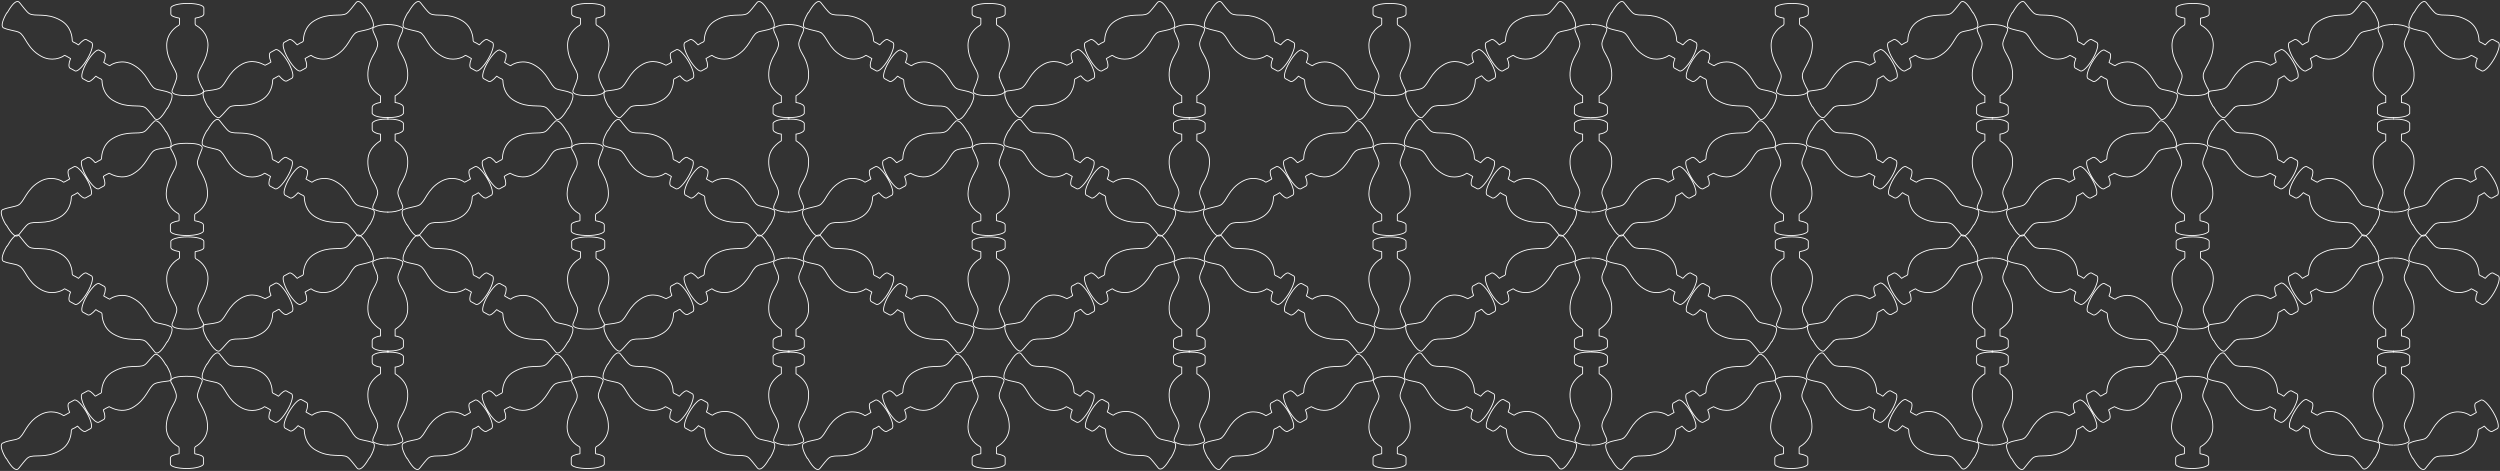 <svg fill="none" xmlns="http://www.w3.org/2000/svg" viewBox="0 0 1428 269"><rect x="0" y="0" width="1428" height="269" fill="#333333" stroke="none"/><path d="M125.092 85.792c3.668 1.834 4.454 9.17 12.575 13.623 6.026 3.406 11.79.786 13.1-.262.262-.262.524-.262.786 0 .786.262 1.834 1.048 2.882 1.572 0 0 .262.262 0 .262-1.048 2.62-1.048 4.716-.262 5.24l2.882 1.572c1.31.786 4.454-2.358 7.074-6.812 2.619-4.453 3.667-8.645 2.357-9.431l-2.881-1.572c-.786-.524-2.62.786-4.454 2.882 0 0-.262.262-.262 0-.786-.524-2.096-1.31-2.882-1.572-.262-.262-.524-.524-.524-.786 0-1.834-.524-8.122-6.55-11.528-8.122-4.716-14.672-1.834-18.078-3.93-1.571-1.048-3.929-4.454-5.501-6.288-1.31-1.572-3.668 0-6.812 5.502l-.262.262c0 .262-.262.262-.262.262-3.144 5.502-3.144 8.384-1.31 8.646 2.358 1.048 6.812 1.572 8.384 2.358zM88.675 50.685c-3.668-1.834-4.453-9.17-12.575-13.624-6.026-3.406-11.79-.786-13.1.262-.262.262-.524.262-.786 0-.786-.262-1.834-1.048-2.882-1.572 0 0-.262-.262 0-.262 1.048-2.62 1.048-4.715.262-5.24l-2.882-1.572c-1.31-.785-4.454 2.358-7.074 6.812-2.62 4.454-3.667 8.646-2.357 9.432l2.882 1.572c.786.524 2.62-.786 4.453-2.882 0 0 .262-.262.262 0 .786.524 2.096 1.31 2.882 1.572.262.262.524.524.524.786 0 1.834.524 8.122 6.55 11.528 8.122 4.716 14.672 1.834 18.078 3.93 1.572 1.047 3.93 4.453 5.501 6.287 1.31 1.572 3.668 0 6.812-5.501l.262-.262c0-.262.262-.262.262-.262 3.144-5.502 3.144-8.384 1.31-8.646-2.62-1.31-6.812-1.572-8.384-2.358zm12.051 42.181c.262 4.192-5.501 8.383-5.763 17.815 0 7.074 5.239 10.48 6.811 11.266.262.262.524.524.524.786v3.144c0 .262 0 .262-.262.262-2.882.524-4.715 1.31-4.715 2.358v3.406c0 1.572 4.191 2.619 9.431 2.619 5.24 0 9.432-1.309 9.432-2.619v-3.406c0-1.048-1.834-1.834-4.716-2.358-.262 0-.262-.262-.262-.262v-3.144c0-.262.262-.524.524-.786 1.572-.786 6.812-4.454 6.812-11.266 0-9.432-5.764-13.623-5.764-17.815 0-1.834 1.834-5.764 2.62-7.86.786-1.834-1.834-3.144-8.384-3.144h-1.048c-6.55 0-8.907 1.572-8.383 3.144 1.31 2.096 3.143 6.026 3.143 7.86zm12.314-49.255c-.262-4.192 5.502-8.384 5.764-17.815 0-7.074-5.24-10.48-6.812-11.266-.262-.262-.524-.524-.524-.786V10.6c0-.262 0-.262.262-.262 2.882-.524 4.716-1.31 4.716-2.358V4.574c0-1.572-4.192-2.62-9.432-2.62-5.239 0-9.431 1.31-9.431 2.62V7.98c0 1.048 1.834 1.834 4.716 2.358.262 0 .262.262.262.262v3.144c0 .262-.262.524-.524.786-1.572.786-6.812 4.454-6.812 11.266 0 9.431 5.764 13.623 5.764 17.815 0 1.834-1.834 5.764-2.62 7.86-.786 1.834 1.834 3.144 8.383 3.144h1.048c6.55 0 8.908-1.572 8.384-3.144-1.31-2.096-3.144-6.026-3.144-7.86z" stroke="#fff" stroke-width=".5" stroke-miterlimit="10"/><path d="M82.649 75.05c-3.406 2.096-9.956-.786-18.078 3.93-6.025 3.406-6.55 9.694-6.55 11.528 0 .262-.261.524-.523.786-.786.262-1.834 1.047-2.882 1.572h-.262c-1.834-2.096-3.406-3.406-4.454-2.882l-2.882 1.572c-1.31.785-.262 4.977 2.358 9.431 2.62 4.454 5.764 7.598 7.074 6.812l2.881-1.572c.786-.524.786-2.62-.262-5.24v-.262c.786-.524 2.096-1.31 2.883-1.572.262-.262.523-.262.785 0 1.572.786 7.074 3.668 13.1.262 8.122-4.716 8.908-11.79 12.576-13.623 1.572-.786 5.764-1.31 8.121-1.572 1.834-.262 1.834-3.144-1.31-8.646l-.262-.262c0-.262-.261-.262-.261-.262-3.144-5.502-5.764-7.074-6.812-5.502-1.31 1.048-3.93 4.716-5.24 5.502zm48.469-13.885c3.406-2.096 9.955.786 18.077-3.93 6.026-3.406 6.55-9.694 6.55-11.528 0-.262.262-.524.524-.786.786-.262 1.834-1.048 2.882-1.572h.262c1.834 2.096 3.406 3.406 4.454 2.882l2.882-1.572c1.31-.786.262-4.978-2.358-9.432-2.62-4.453-5.764-7.597-7.074-6.811l-2.882 1.572c-.786.524-.786 2.62.262 5.24v.261c-.786.524-2.096 1.31-2.882 1.572-.262.262-.524.262-.786 0-1.572-.786-7.074-3.668-13.1-.262-8.121 4.716-8.907 11.79-12.575 13.624-1.572.786-5.764 1.31-8.122 1.572-1.834.262-1.834 3.144 1.31 8.646l.262.262c0 .262.262.262.262.262 3.144 5.502 5.764 7.073 6.812 5.501 1.31-1.047 3.93-4.453 5.24-5.501zM10.864 18.46c3.667 1.834 4.453 9.17 12.575 13.623 6.026 3.406 11.79.786 13.1-.262.262-.262.524-.262.786 0 .786.262 1.834 1.048 2.882 1.572 0 0 .262.262 0 .262-1.048 2.62-1.048 4.716-.262 5.24l2.882 1.572c1.31.786 4.454-2.358 7.073-6.812 2.62-4.454 3.668-8.645 2.358-9.431l-2.882-1.572c-.786-.524-2.62.786-4.453 2.882 0 0-.263.262-.263 0-.785-.524-2.095-1.31-2.881-1.572-.262-.262-.524-.524-.524-.786 0-1.834-.524-8.122-6.55-11.528-8.122-4.716-14.672-1.834-18.078-3.93-1.572-1.048-3.93-4.454-5.501-6.288-1.31-1.572-3.668 0-6.812 5.502l-.262.262c0 .262-.262.262-.262.262C.646 12.958.646 15.84 2.48 16.102c2.358 1.048 6.812 1.572 8.384 2.358zm193.351 98.771c-3.668-1.834-4.454-9.17-12.576-13.624-6.026-3.405-11.79-.786-13.1.262-.262.262-.524.262-.786 0-.786-.262-1.834-1.048-2.882-1.572 0 0-.262-.262 0-.262 1.048-2.62 1.048-4.715.262-5.24l-2.882-1.571c-1.309-.786-4.453 2.358-7.073 6.811-2.62 4.454-3.668 8.646-2.358 9.432l2.882 1.572c.786.524 2.62-.786 4.454-2.882 0 0 .262-.262.262 0 .786.524 2.096 1.31 2.882 1.572.262.262.523.524.523.786 0 1.834.524 8.122 6.55 11.528 8.122 4.716 14.672 1.834 18.078 3.93 1.572 1.048 3.93 4.454 5.502 6.288 1.31 1.571 3.667 0 6.811-5.502l.262-.262c0-.262.262-.262.262-.262 3.144-5.502 3.144-8.384 1.31-8.646-2.62-1.31-7.073-1.572-8.383-2.358zm-.525-98.771c-3.668 1.834-4.454 9.17-12.576 13.623-6.026 3.406-11.79.786-13.1-.262-.262-.262-.524-.262-.785 0-.786.262-1.834 1.048-2.882 1.572 0 0-.262.262 0 .262 1.048 2.62 1.048 4.716.262 5.24l-2.882 1.572c-1.31.786-4.454-2.358-7.074-6.812-2.62-4.454-3.668-8.645-2.358-9.431l2.882-1.572c.786-.524 2.62.786 4.454 2.882 0 0 .262.262.262 0 .786-.524 2.096-1.31 2.882-1.572.262-.262.524-.524.524-.786 0-1.834.524-8.122 6.549-11.528 8.122-4.716 14.672-1.834 18.078-3.93 1.572-1.048 3.93-4.454 5.502-6.288 1.31-1.572 3.668 0 6.811 5.502l.262.262c0 .262.262.262.262.262 3.144 5.502 3.144 8.384 1.31 8.646-2.619 1.31-6.811 1.572-8.383 2.358zM10.34 117.231c3.668-1.834 4.454-9.17 12.576-13.624 6.026-3.405 11.79-.786 13.1.262.262.262.524.262.786 0 .786-.262 1.834-1.048 2.882-1.572 0 0 .262-.262 0-.262-1.048-2.62-1.048-4.715-.262-5.24l2.882-1.571c1.31-.786 4.453 2.358 7.073 6.811 2.62 4.454 3.668 8.646 2.358 9.432l-2.882 1.572c-.785.524-2.62-.786-4.453-2.882 0 0-.262-.262-.262 0-.786.524-2.096 1.31-2.882 1.572-.262.262-.524.524-.524.786 0 1.834-.524 8.122-6.55 11.528-8.122 4.716-14.672 1.834-18.078 3.93-1.571 1.048-3.93 4.454-5.501 6.288-1.31 1.571-3.668 0-6.812-5.502l-.262-.262c0-.262-.262-.262-.262-.262-3.144-5.502-3.144-8.384-1.31-8.646 2.358-1.048 6.812-1.572 8.384-2.358z" stroke="#fff" stroke-width=".5" stroke-miterlimit="10"/><path d="M222.029 67.19c-5.24 0-8.384-.786-9.432-2.358v-3.667c0-.262.262-.786.524-1.048 1.048-.786 2.358-1.31 4.192-1.572v-3.668c0-.262 0-.262-.262-.262-3.93-2.62-6.288-5.764-6.812-9.694-.524-4.716.524-9.17 3.144-13.624 1.572-2.62 2.358-4.716 2.358-6.288 0-1.047-.786-3.143-2.358-6.55-.524-1.31-.786-2.357.262-2.881 2.096-1.048 4.716-1.572 8.122-1.572m.262 53.971c-5.24 0-8.384.785-9.432 2.358v3.667c0 .262.262.786.524 1.048 1.048.786 2.358 1.31 4.192 1.572v3.668c0 .262 0 .262-.262.262-3.93 2.62-6.288 5.764-6.812 9.694-.524 4.716.524 9.17 3.144 13.624 1.572 2.619 2.358 4.715 2.358 6.287 0 1.048-.786 3.144-2.358 6.55-.524 1.31-.786 2.358.262 2.882 2.096 1.048 4.716 1.572 8.122 1.572" stroke="#fff" stroke-width=".5" stroke-miterlimit="22.926"/><path d="M125.092 219.146c3.668 1.834 4.454 9.17 12.575 13.624 6.026 3.406 11.79.786 13.1-.262.262-.262.524-.262.786 0 .786.262 1.834 1.048 2.882 1.572 0 0 .262.262 0 .262-1.048 2.62-1.048 4.715-.262 5.239l2.882 1.572c1.31.786 4.454-2.358 7.074-6.811 2.619-4.454 3.667-8.646 2.357-9.432l-2.881-1.572c-.786-.524-2.62.786-4.454 2.882 0 0-.262.262-.262 0-.786-.524-2.096-1.31-2.882-1.572-.262-.262-.524-.524-.524-.786 0-1.834-.524-8.122-6.55-11.528-8.122-4.716-14.672-1.834-18.078-3.93-1.571-1.048-3.929-4.453-5.501-6.287-1.31-1.572-3.668 0-6.812 5.501l-.262.262c0 .262-.262.262-.262.262-3.144 5.502-3.144 8.384-1.31 8.646 2.358 1.048 6.812 1.31 8.384 2.358zm-36.417-35.107c-3.668-1.834-4.453-9.17-12.575-13.623-6.026-3.406-11.79-.786-13.1.262-.262.262-.524.262-.786 0-.786-.262-1.834-1.048-2.882-1.572 0 0-.262-.262 0-.262 1.048-2.62 1.048-4.716.262-5.24l-2.882-1.572c-1.31-.786-4.454 2.358-7.074 6.812-2.62 4.453-3.667 8.645-2.357 9.431l2.882 1.572c.786.524 2.62-.786 4.453-2.882 0 0 .262-.262.262 0 .786.524 2.096 1.31 2.882 1.572.262.262.524.524.524.786 0 1.834.524 8.122 6.55 11.528 8.122 4.716 14.672 1.834 18.078 3.93 1.572 1.048 3.93 4.454 5.501 6.288 1.31 1.572 3.668 0 6.812-5.502l.262-.262c0-.262.262-.262.262-.262 3.144-5.502 3.144-8.384 1.31-8.646-2.62-1.31-6.812-1.572-8.384-2.358zm12.051 41.919c.262 4.191-5.501 8.383-5.763 17.815 0 7.074 5.239 10.48 6.811 11.266.262.262.524.524.524.786v3.144c0 .262 0 .262-.262.262-2.882.524-4.715 1.309-4.715 2.357v3.406c0 1.572 4.191 2.62 9.431 2.62 5.24 0 9.432-1.31 9.432-2.62v-3.406c0-1.048-1.834-1.833-4.716-2.357-.262 0-.262-.262-.262-.262v-3.144c0-.262.262-.524.524-.786 1.572-.786 6.812-4.454 6.812-11.266 0-9.432-5.764-13.624-5.764-17.815 0-1.834 1.834-5.764 2.62-7.86.786-1.834-1.834-3.144-8.384-3.144h-1.048c-6.55 0-8.907 1.572-8.383 3.144 1.31 2.096 3.143 6.288 3.143 7.86zm12.314-48.993c-.262-4.192 5.502-8.384 5.764-17.815 0-7.074-5.24-10.48-6.812-11.266-.262-.262-.524-.524-.524-.786v-3.144c0-.262 0-.262.262-.262 2.882-.524 4.716-1.31 4.716-2.358v-3.406c0-1.572-4.192-2.62-9.432-2.62-5.239 0-9.431 1.31-9.431 2.62v3.406c0 1.048 1.834 1.834 4.716 2.358.262 0 .262.262.262.262v3.144c0 .262-.262.524-.524.786-1.572.786-6.812 4.454-6.812 11.266 0 9.431 5.764 13.623 5.764 17.815 0 1.834-1.834 5.764-2.62 7.86-.786 1.834 1.834 3.144 8.383 3.144h1.048c6.55 0 8.908-1.572 8.384-3.144-1.31-2.096-3.144-6.026-3.144-7.86z" stroke="#fff" stroke-width=".5" stroke-miterlimit="10"/><path d="M82.649 208.404c-3.406 2.096-9.956-.786-18.078 3.93-6.025 3.406-6.55 9.694-6.55 11.528 0 .262-.261.524-.523.786-.786.262-1.834 1.048-2.882 1.572h-.262c-1.834-2.096-3.406-3.406-4.454-2.882l-2.882 1.572c-1.31.786-.262 4.978 2.358 9.432 2.62 4.453 5.764 7.597 7.074 6.811l2.881-1.572c.786-.524.786-2.62-.262-5.239v-.262c.786-.524 2.096-1.31 2.883-1.572.262-.262.523-.262.785 0 1.572.786 7.074 3.667 13.1.262 8.122-4.716 8.908-11.79 12.576-13.624 1.572-.786 5.764-1.31 8.121-1.572 1.834-.262 1.834-3.144-1.31-8.646l-.262-.262c0-.262-.261-.262-.261-.262-3.144-5.502-5.764-7.074-6.812-5.502-1.31 1.048-3.93 4.716-5.24 5.502zm48.469-13.885c3.406-2.096 9.955.786 18.077-3.93 6.026-3.406 6.55-9.694 6.55-11.528 0-.262.262-.524.524-.786.786-.262 1.834-1.048 2.882-1.572h.262c1.834 2.096 3.406 3.406 4.454 2.882l2.882-1.572c1.31-.786.262-4.978-2.358-9.432-2.62-4.454-5.764-7.597-7.074-6.811l-2.882 1.572c-.786.523-.786 2.619.262 5.239v.262c-.786.524-2.096 1.31-2.882 1.572-.262.262-.524.262-.786 0-1.572-.786-7.074-3.668-13.1-.262-8.121 4.716-8.907 11.79-12.575 13.624-1.572.786-5.764 1.31-8.122 1.572-1.834.262-1.834 3.144 1.31 8.646l.262.262c0 .262.262.262.262.262 3.144 5.501 5.764 7.073 6.812 5.501 1.31-1.048 3.93-4.453 5.24-5.501zM10.863 151.814c3.668 1.834 4.454 9.17 12.576 13.623 6.025 3.406 11.79.786 13.1-.262.261-.262.523-.262.785 0 .786.262 1.834 1.048 2.882 1.572 0 0 .262.262 0 .262-1.048 2.62-1.048 4.716-.262 5.24l2.882 1.572c1.31.786 4.454-2.358 7.074-6.812 2.62-4.454 3.668-8.645 2.358-9.431l-2.882-1.572c-.786-.524-2.62.786-4.454 2.882 0 0-.262.262-.262 0-.786-.524-2.096-1.31-2.882-1.572-.262-.262-.524-.524-.524-.786 0-1.834-.524-8.122-6.55-11.528-8.122-4.716-14.671-1.834-18.077-3.93-1.572-1.048-3.93-4.454-5.502-6.288-1.31-1.572-3.668 0-6.812 5.502l-.262.262c0 .262-.262.262-.262.262-3.144 5.502-3.144 8.384-1.31 8.646 2.358 1.048 6.812 1.31 8.384 2.358zm193.352 98.509c-3.668-1.834-4.454-9.17-12.576-13.624-6.026-3.406-11.79-.786-13.1.262-.262.262-.524.262-.786 0-.786-.262-1.834-1.048-2.882-1.572 0 0-.262-.262 0-.262 1.048-2.62 1.048-4.716.262-5.24l-2.882-1.572c-1.309-.785-4.453 2.358-7.073 6.812-2.62 4.454-3.668 8.646-2.358 9.432l2.882 1.572c.786.524 2.62-.786 4.454-2.882 0 0 .262-.262.262 0 .786.524 2.096 1.31 2.882 1.572.262.262.523.524.523.786 0 1.834.524 8.122 6.55 11.528 8.122 4.716 14.672 1.834 18.078 3.93 1.572 1.047 3.93 4.453 5.502 6.287 1.31 1.572 3.667 0 6.811-5.501l.262-.262c0-.262.262-.262.262-.262 3.144-5.502 3.144-8.384 1.31-8.646-2.62-1.048-7.073-1.31-8.383-2.358zm-.525-98.509c-3.668 1.834-4.454 9.17-12.576 13.623-6.026 3.406-11.79.786-13.1-.262-.262-.262-.524-.262-.785 0-.786.262-1.834 1.048-2.882 1.572 0 0-.262.262 0 .262 1.048 2.62 1.048 4.716.262 5.24l-2.882 1.572c-1.31.786-4.454-2.358-7.074-6.812-2.62-4.454-3.668-8.645-2.358-9.431l2.882-1.572c.786-.524 2.62.786 4.454 2.882 0 0 .262.262.262 0 .786-.524 2.096-1.31 2.882-1.572.262-.262.524-.524.524-.786 0-1.834.524-8.122 6.549-11.528 8.122-4.716 14.672-1.834 18.078-3.93 1.572-1.048 3.93-4.454 5.502-6.288 1.31-1.572 3.668 0 6.811 5.502l.262.262c0 .262.262.262.262.262 3.144 5.502 3.144 8.384 1.31 8.646-2.619 1.048-6.811 1.572-8.383 2.358zM10.34 250.585c3.668-1.834 4.454-9.17 12.576-13.624 6.026-3.405 11.79-.786 13.1.262.262.262.524.262.786 0 .786-.262 1.834-1.048 2.882-1.572 0 0 .262-.262 0-.262-1.048-2.619-1.048-4.715-.262-5.239l2.882-1.572c1.31-.786 4.453 2.358 7.073 6.811 2.62 4.454 3.668 8.646 2.358 9.432l-2.882 1.572c-.785.524-2.62-.786-4.453-2.882 0 0-.262-.262-.262 0-.786.524-2.096 1.31-2.882 1.572-.262.262-.524.524-.524.786 0 1.834-.524 8.122-6.55 11.528-8.122 4.716-14.672 1.834-18.078 3.93-1.571 1.048-3.93 4.454-5.501 6.288-1.31 1.571-3.668 0-6.812-5.502l-.262-.262c0-.262-.262-.262-.262-.262-3.144-5.502-3.144-8.384-1.31-8.646 2.358-1.31 6.812-1.572 8.384-2.358z" stroke="#fff" stroke-width=".5" stroke-miterlimit="10"/><path d="M222.029 200.545c-5.24 0-8.384-.786-9.432-2.358v-3.668c0-.262.262-.786.524-1.048 1.048-.786 2.358-1.31 4.192-1.572v-3.668c0-.262 0-.262-.262-.262-3.93-2.62-6.288-5.764-6.812-9.694-.524-4.716.524-9.17 3.144-13.623 1.572-2.62 2.358-4.716 2.358-6.288 0-1.048-.786-3.144-2.358-6.55-.524-1.31-.786-2.358.262-2.882 2.096-1.048 4.716-1.572 8.122-1.572m.262 53.709c-5.24 0-8.384.786-9.432 2.358v3.667c0 .262.262.786.524 1.048 1.048.786 2.358 1.31 4.192 1.572v3.668c0 .262 0 .262-.262.262-3.93 2.62-6.288 5.764-6.812 9.694-.524 4.716.524 9.17 3.144 13.624 1.572 2.619 2.358 4.715 2.358 6.287 0 1.048-.786 3.144-2.358 6.55-.524 1.31-.786 2.358.262 2.882 2.096 1.048 4.716 1.572 8.122 1.572" stroke="#fff" stroke-width=".5" stroke-miterlimit="22.926"/><path d="M354.073 85.792c3.668 1.834 4.454 9.17 12.576 13.623 6.026 3.406 11.789.786 13.099-.262.262-.262.524-.262.786 0 .786.262 1.834 1.048 2.882 1.572 0 0 .262.262 0 .262-1.048 2.62-1.048 4.716-.262 5.24l2.882 1.572c1.31.786 4.454-2.358 7.074-6.812 2.62-4.453 3.668-8.645 2.358-9.431l-2.882-1.572c-.786-.524-2.62.786-4.454 2.882 0 0-.262.262-.262 0-.786-.524-2.096-1.31-2.882-1.572-.262-.262-.524-.524-.524-.786 0-1.834-.524-8.122-6.55-11.528-8.121-4.716-14.671-1.834-18.077-3.93-1.572-1.048-3.93-4.454-5.502-6.288-1.31-1.572-3.668 0-6.812 5.502l-.262.262c0 .262-.262.262-.262.262-3.144 5.502-3.144 8.384-1.31 8.646 2.358 1.048 6.812 1.572 8.384 2.358zm-36.417-35.107c-3.668-1.834-4.454-9.17-12.576-13.624-6.026-3.406-11.789-.786-13.099.262-.262.262-.524.262-.786 0-.786-.262-1.834-1.048-2.882-1.572 0 0-.262-.262 0-.262 1.048-2.62 1.048-4.715.262-5.24l-2.882-1.572c-1.31-.785-4.454 2.358-7.074 6.812-2.62 4.454-3.668 8.646-2.358 9.432l2.882 1.572c.786.524 2.62-.786 4.454-2.882 0 0 .262-.262.262 0 .786.524 2.096 1.31 2.882 1.572.262.262.524.524.524.786 0 1.834.524 8.122 6.55 11.528 8.121 4.716 14.671 1.834 18.077 3.93 1.572 1.047 3.93 4.453 5.502 6.287 1.31 1.572 3.668 0 6.812-5.501l.262-.262c0-.262.262-.262.262-.262 3.144-5.502 3.144-8.384 1.31-8.646-2.62-1.31-6.812-1.572-8.384-2.358zm12.052 42.181c.262 4.192-5.502 8.383-5.764 17.815 0 7.074 5.24 10.48 6.812 11.266.262.262.524.524.524.786v3.144c0 .262 0 .262-.262.262-2.882.524-4.716 1.31-4.716 2.358v3.406c0 1.572 4.192 2.619 9.432 2.619s9.432-1.309 9.432-2.619v-3.406c0-1.048-1.834-1.834-4.716-2.358-.262 0-.262-.262-.262-.262v-3.144c0-.262.262-.524.524-.786 1.572-.786 6.812-4.454 6.812-11.266 0-9.432-5.764-13.623-5.764-17.815 0-1.834 1.834-5.764 2.62-7.86.786-1.834-1.834-3.144-8.384-3.144h-1.048c-6.55 0-8.908 1.572-8.384 3.144 1.31 2.096 3.144 6.026 3.144 7.86zm12.313-49.255c-.262-4.192 5.502-8.384 5.764-17.815 0-7.074-5.24-10.48-6.812-11.266-.262-.262-.524-.524-.524-.786V10.6c0-.262 0-.262.262-.262 2.882-.524 4.716-1.31 4.716-2.358V4.574c0-1.572-4.192-2.62-9.432-2.62s-9.431 1.31-9.431 2.62V7.98c0 1.048 1.833 1.834 4.715 2.358.262 0 .262.262.262.262v3.144c0 .262-.262.524-.524.786-1.572.786-6.811 4.454-6.811 11.266 0 9.431 5.763 13.623 5.763 17.815 0 1.834-1.834 5.764-2.619 7.86-.786 1.834 1.833 3.144 8.383 3.144h1.048c6.55 0 8.908-1.572 8.384-3.144-1.31-2.096-3.144-6.026-3.144-7.86z" stroke="#fff" stroke-width=".5" stroke-miterlimit="10"/><path d="M311.629 75.05c-3.406 2.096-9.955-.786-18.077 3.93-6.026 3.406-6.55 9.694-6.55 11.528 0 .262-.262.524-.524.786-.786.262-1.834 1.047-2.882 1.572h-.262c-1.834-2.096-3.406-3.406-4.454-2.882l-2.882 1.572c-1.31.785-.262 4.977 2.358 9.431 2.62 4.454 5.764 7.598 7.074 6.812l2.882-1.572c.786-.524.786-2.62-.262-5.24v-.262c.786-.524 2.096-1.31 2.882-1.572.262-.262.524-.262.786 0 1.572.786 7.074 3.668 13.1.262 8.121-4.716 8.907-11.79 12.575-13.623 1.572-.786 5.764-1.31 8.122-1.572 1.834-.262 1.834-3.144-1.31-8.646l-.262-.262c0-.262-.262-.262-.262-.262-3.144-5.502-5.764-7.074-6.812-5.502-1.31 1.048-3.93 4.716-5.24 5.502zm48.47-13.885c3.406-2.096 9.956.786 18.078-3.93 6.026-3.406 6.55-9.694 6.55-11.528 0-.262.262-.524.524-.786.786-.262 1.834-1.048 2.882-1.572h.262c1.834 2.096 3.406 3.406 4.453 2.882l2.882-1.572c1.31-.786.262-4.978-2.357-9.432-2.62-4.453-5.764-7.597-7.074-6.811l-2.882 1.572c-.786.524-.786 2.62.262 5.24v.261c-.786.524-2.096 1.31-2.882 1.572-.262.262-.524.262-.786 0-1.572-.786-7.074-3.668-13.1-.262-8.121 4.716-8.908 11.79-12.575 13.624-1.572.786-5.764 1.31-8.122 1.572-1.834.262-1.834 3.144 1.31 8.646l.262.262c0 .262.262.262.262.262 3.144 5.502 5.764 7.073 6.812 5.501 1.31-1.047 3.929-4.453 5.239-5.501zM239.845 18.46c3.667 1.834 4.453 9.17 12.575 13.623 6.026 3.406 11.79.786 13.1-.262.262-.262.524-.262.786 0 .786.262 1.834 1.048 2.882 1.572 0 0 .262.262 0 .262-1.048 2.62-1.048 4.716-.262 5.24l2.882 1.572c1.309.786 4.453-2.358 7.073-6.812 2.62-4.454 3.668-8.645 2.358-9.431l-2.882-1.572c-.786-.524-2.62.786-4.453 2.882 0 0-.263.262-.263 0-.785-.524-2.095-1.31-2.881-1.572-.262-.262-.524-.524-.524-.786 0-1.834-.524-8.122-6.55-11.528-8.122-4.716-14.672-1.834-18.078-3.93-1.572-1.048-3.93-4.454-5.501-6.288-1.31-1.572-3.668 0-6.812 5.502l-.262.262c0 .262-.262.262-.262.262-3.144 5.502-3.144 8.384-1.31 8.646 2.358 1.048 6.812 1.572 8.384 2.358zm193.087 98.771c-3.667-1.834-4.453-9.17-12.575-13.624-6.026-3.405-11.79-.786-13.1.262-.262.262-.524.262-.786 0-.786-.262-1.834-1.048-2.882-1.572 0 0-.262-.262 0-.262 1.048-2.62 1.048-4.715.262-5.24l-2.882-1.571c-1.31-.786-4.454 2.358-7.073 6.811-2.62 4.454-3.668 8.646-2.358 9.432l2.882 1.572c.786.524 2.619-.786 4.453-2.882 0 0 .262-.262.262 0 .786.524 2.096 1.31 2.882 1.572.262.262.524.524.524.786 0 1.834.524 8.122 6.55 11.528 8.122 4.716 14.672 1.834 18.078 3.93 1.572 1.048 3.93 4.454 5.501 6.288 1.31 1.571 3.668 0 6.812-5.502l.262-.262c0-.262.262-.262.262-.262 3.144-5.502 3.144-8.384 1.31-8.646-2.358-1.31-6.812-1.572-8.384-2.358zm-.262-98.771c-3.668 1.834-4.454 9.17-12.576 13.623-6.025 3.406-11.789.786-13.099-.262-.262-.262-.524-.262-.786 0-.786.262-1.834 1.048-2.882 1.572 0 0-.262.262 0 .262 1.048 2.62 1.048 4.716.262 5.24l-2.882 1.572c-1.31.786-4.454-2.358-7.074-6.812-2.62-4.454-3.668-8.645-2.358-9.431l2.882-1.572c.786-.524 2.62.786 4.454 2.882 0 0 .262.262.262 0 .786-.524 2.096-1.31 2.882-1.572.262-.262.524-.524.524-.786 0-1.834.524-8.122 6.55-11.528 8.122-4.716 14.671-1.834 18.077-3.93 1.572-1.048 3.93-4.454 5.502-6.288 1.31-1.572 3.668 0 6.812 5.502l.262.262c0 .262.262.262.262.262 3.144 5.502 3.144 8.384 1.31 8.646-2.62 1.31-7.074 1.572-8.384 2.358zm-193.349 98.771c3.668-1.834 4.454-9.17 12.576-13.624 6.025-3.405 11.789-.786 13.099.262.262.262.524.262.786 0 .786-.262 1.834-1.048 2.882-1.572 0 0 .262-.262 0-.262-1.048-2.62-1.048-4.715-.262-5.24l2.882-1.571c1.31-.786 4.454 2.358 7.074 6.811 2.62 4.454 3.668 8.646 2.358 9.432l-2.882 1.572c-.786.524-2.62-.786-4.454-2.882 0 0-.262-.262-.262 0-.786.524-2.096 1.31-2.882 1.572-.262.262-.524.524-.524.786 0 1.834-.524 8.122-6.55 11.528-8.122 4.716-14.671 1.834-18.077 3.93-1.572 1.048-3.93 4.454-5.502 6.288-1.31 1.571-3.668 0-6.812-5.502l-.262-.262c0-.262-.262-.262-.262-.262-3.144-5.502-3.144-8.384-1.31-8.646 2.358-1.048 6.812-1.572 8.384-2.358z" stroke="#fff" stroke-width=".5" stroke-miterlimit="10"/><path d="M220.981 67.19c5.24 0 8.384-.786 9.432-2.358v-3.667c0-.262-.262-.786-.524-1.048-1.048-.786-2.358-1.31-4.192-1.572v-3.668c0-.262 0-.262.262-.262 3.93-2.62 6.288-5.764 6.811-9.694.524-4.716-.523-9.17-3.143-13.624-1.572-2.62-2.358-4.716-2.358-6.288 0-1.047.786-3.143 2.358-6.55.524-1.31.786-2.357-.262-2.881-2.096-1.048-4.716-1.572-8.122-1.572m-.262 53.971c5.24 0 8.384.785 9.432 2.358v3.667c0 .262-.262.786-.524 1.048-1.048.786-2.358 1.31-4.192 1.572v3.668c0 .262 0 .262.262.262 3.93 2.62 6.288 5.764 6.811 9.694.524 4.716-.523 9.17-3.143 13.624-1.572 2.619-2.358 4.715-2.358 6.287 0 1.048.786 3.144 2.358 6.55.524 1.31.786 2.358-.262 2.882-2.096 1.048-4.716 1.572-8.122 1.572M451.01 67.19c-5.239 0-8.383-.786-9.431-2.358v-3.667c0-.262.262-.786.524-1.048 1.048-.786 2.358-1.31 4.192-1.572v-3.668c0-.262 0-.262-.262-.262-3.93-2.62-6.288-5.764-6.812-9.694-.524-4.716.524-9.17 3.144-13.624 1.572-2.62 2.358-4.716 2.358-6.288 0-1.047-.786-3.143-2.358-6.55-.524-1.31-.786-2.357.262-2.881 2.096-1.048 4.716-1.572 8.121-1.572m.262 53.971c-5.239 0-8.383.785-9.431 2.358v3.667c0 .262.262.786.524 1.048 1.048.786 2.358 1.31 4.192 1.572v3.668c0 .262 0 .262-.262.262-3.93 2.62-6.288 5.764-6.812 9.694-.524 4.716.524 9.17 3.144 13.624 1.572 2.619 2.358 4.715 2.358 6.287 0 1.048-.786 3.144-2.358 6.55-.524 1.31-.786 2.358.262 2.882 2.096 1.048 4.716 1.572 8.121 1.572" stroke="#fff" stroke-width=".5" stroke-miterlimit="22.926"/><path d="M354.073 219.146c3.668 1.834 4.454 9.17 12.576 13.624 6.026 3.406 11.789.786 13.099-.262.262-.262.524-.262.786 0 .786.262 1.834 1.048 2.882 1.572 0 0 .262.262 0 .262-1.048 2.62-1.048 4.715-.262 5.239l2.882 1.572c1.31.786 4.454-2.358 7.074-6.811 2.62-4.454 3.668-8.646 2.358-9.432l-2.882-1.572c-.786-.524-2.62.786-4.454 2.882 0 0-.262.262-.262 0-.786-.524-2.096-1.31-2.882-1.572-.262-.262-.524-.524-.524-.786 0-1.834-.524-8.122-6.55-11.528-8.121-4.716-14.671-1.834-18.077-3.93-1.572-1.048-3.93-4.453-5.502-6.287-1.31-1.572-3.668 0-6.812 5.501l-.262.262c0 .262-.262.262-.262.262-3.144 5.502-3.144 8.384-1.31 8.646 2.358 1.048 6.812 1.31 8.384 2.358zm-36.417-35.107c-3.668-1.834-4.454-9.17-12.576-13.623-6.026-3.406-11.789-.786-13.099.262-.262.262-.524.262-.786 0-.786-.262-1.834-1.048-2.882-1.572 0 0-.262-.262 0-.262 1.048-2.62 1.048-4.716.262-5.24l-2.882-1.572c-1.31-.786-4.454 2.358-7.074 6.812-2.62 4.453-3.668 8.645-2.358 9.431l2.882 1.572c.786.524 2.62-.786 4.454-2.882 0 0 .262-.262.262 0 .786.524 2.096 1.31 2.882 1.572.262.262.524.524.524.786 0 1.834.524 8.122 6.55 11.528 8.121 4.716 14.671 1.834 18.077 3.93 1.572 1.048 3.93 4.454 5.502 6.288 1.31 1.572 3.668 0 6.812-5.502l.262-.262c0-.262.262-.262.262-.262 3.144-5.502 3.144-8.384 1.31-8.646-2.62-1.31-6.812-1.572-8.384-2.358zm12.052 41.919c.262 4.191-5.502 8.383-5.764 17.815 0 7.074 5.24 10.48 6.812 11.266.262.262.524.524.524.786v3.144c0 .262 0 .262-.262.262-2.882.524-4.716 1.309-4.716 2.357v3.406c0 1.572 4.192 2.62 9.432 2.62s9.432-1.31 9.432-2.62v-3.406c0-1.048-1.834-1.833-4.716-2.357-.262 0-.262-.262-.262-.262v-3.144c0-.262.262-.524.524-.786 1.572-.786 6.812-4.454 6.812-11.266 0-9.432-5.764-13.624-5.764-17.815 0-1.834 1.834-5.764 2.62-7.86.786-1.834-1.834-3.144-8.384-3.144h-1.048c-6.55 0-8.908 1.572-8.384 3.144 1.31 2.096 3.144 6.288 3.144 7.86zm12.313-48.993c-.262-4.192 5.502-8.384 5.764-17.815 0-7.074-5.24-10.48-6.812-11.266-.262-.262-.524-.524-.524-.786v-3.144c0-.262 0-.262.262-.262 2.882-.524 4.716-1.31 4.716-2.358v-3.406c0-1.572-4.192-2.62-9.432-2.62s-9.431 1.31-9.431 2.62v3.406c0 1.048 1.833 1.834 4.715 2.358.262 0 .262.262.262.262v3.144c0 .262-.262.524-.524.786-1.572.786-6.811 4.454-6.811 11.266 0 9.431 5.763 13.623 5.763 17.815 0 1.834-1.834 5.764-2.619 7.86-.786 1.834 1.833 3.144 8.383 3.144h1.048c6.55 0 8.908-1.572 8.384-3.144-1.31-2.096-3.144-6.026-3.144-7.86z" stroke="#fff" stroke-width=".5" stroke-miterlimit="10"/><path d="M311.629 208.404c-3.406 2.096-9.955-.786-18.077 3.93-6.026 3.406-6.55 9.694-6.55 11.528 0 .262-.262.524-.524.786-.786.262-1.834 1.048-2.882 1.572h-.262c-1.834-2.096-3.406-3.406-4.454-2.882l-2.882 1.572c-1.31.786-.262 4.978 2.358 9.432 2.62 4.453 5.764 7.597 7.074 6.811l2.882-1.572c.786-.524.786-2.62-.262-5.239v-.262c.786-.524 2.096-1.31 2.882-1.572.262-.262.524-.262.786 0 1.572.786 7.074 3.667 13.1.262 8.121-4.716 8.907-11.79 12.575-13.624 1.572-.786 5.764-1.31 8.122-1.572 1.834-.262 1.834-3.144-1.31-8.646l-.262-.262c0-.262-.262-.262-.262-.262-3.144-5.502-5.764-7.074-6.812-5.502-1.31 1.048-3.93 4.716-5.24 5.502zm48.47-13.885c3.406-2.096 9.956.786 18.078-3.93 6.026-3.406 6.55-9.694 6.55-11.528 0-.262.262-.524.524-.786.786-.262 1.834-1.048 2.882-1.572h.262c1.834 2.096 3.406 3.406 4.453 2.882l2.882-1.572c1.31-.786.262-4.978-2.357-9.432-2.62-4.454-5.764-7.597-7.074-6.811l-2.882 1.572c-.786.523-.786 2.619.262 5.239v.262c-.786.524-2.096 1.31-2.882 1.572-.262.262-.524.262-.786 0-1.572-.786-7.074-3.668-13.1-.262-8.121 4.716-8.908 11.79-12.575 13.624-1.572.786-5.764 1.31-8.122 1.572-1.834.262-1.834 3.144 1.31 8.646l.262.262c0 .262.262.262.262.262 3.144 5.501 5.764 7.073 6.812 5.501 1.31-1.048 3.929-4.453 5.239-5.501zm-120.254-42.705c3.667 1.834 4.453 9.17 12.575 13.623 6.026 3.406 11.79.786 13.1-.262.262-.262.524-.262.786 0 .786.262 1.834 1.048 2.882 1.572 0 0 .262.262 0 .262-1.048 2.62-1.048 4.716-.262 5.24l2.882 1.572c1.309.786 4.453-2.358 7.073-6.812 2.62-4.454 3.668-8.645 2.358-9.431l-2.882-1.572c-.786-.524-2.62.786-4.453 2.882 0 0-.263.262-.263 0-.785-.524-2.095-1.31-2.881-1.572-.262-.262-.524-.524-.524-.786 0-1.834-.524-8.122-6.55-11.528-8.122-4.716-14.672-1.834-18.078-3.93-1.572-1.048-3.93-4.454-5.501-6.288-1.31-1.572-3.668 0-6.812 5.502l-.262.262c0 .262-.262.262-.262.262-3.144 5.502-3.144 8.384-1.31 8.646 2.358 1.048 6.812 1.31 8.384 2.358zm193.087 98.509c-3.667-1.834-4.453-9.17-12.575-13.624-6.026-3.406-11.79-.786-13.1.262-.262.262-.524.262-.786 0-.786-.262-1.834-1.048-2.882-1.572 0 0-.262-.262 0-.262 1.048-2.62 1.048-4.716.262-5.24l-2.882-1.572c-1.31-.785-4.454 2.358-7.073 6.812-2.62 4.454-3.668 8.646-2.358 9.432l2.882 1.572c.786.524 2.619-.786 4.453-2.882 0 0 .262-.262.262 0 .786.524 2.096 1.31 2.882 1.572.262.262.524.524.524.786 0 1.834.524 8.122 6.55 11.528 8.122 4.716 14.672 1.834 18.078 3.93 1.572 1.047 3.93 4.453 5.501 6.287 1.31 1.572 3.668 0 6.812-5.501l.262-.262c0-.262.262-.262.262-.262 3.144-5.502 3.144-8.384 1.31-8.646-2.358-1.048-6.812-1.31-8.384-2.358zm-.262-98.509c-3.668 1.834-4.454 9.17-12.576 13.623-6.025 3.406-11.789.786-13.099-.262-.262-.262-.524-.262-.786 0-.786.262-1.834 1.048-2.882 1.572 0 0-.262.262 0 .262 1.048 2.62 1.048 4.716.262 5.24l-2.882 1.572c-1.31.786-4.454-2.358-7.074-6.812-2.62-4.454-3.668-8.645-2.358-9.431l2.882-1.572c.786-.524 2.62.786 4.454 2.882 0 0 .262.262.262 0 .786-.524 2.096-1.31 2.882-1.572.262-.262.524-.524.524-.786 0-1.834.524-8.122 6.55-11.528 8.122-4.716 14.671-1.834 18.077-3.93 1.572-1.048 3.93-4.454 5.502-6.288 1.31-1.572 3.668 0 6.812 5.502l.262.262c0 .262.262.262.262.262 3.144 5.502 3.144 8.384 1.31 8.646-2.62 1.048-7.074 1.572-8.384 2.358zm-193.349 98.771c3.668-1.834 4.454-9.17 12.576-13.624 6.025-3.405 11.789-.786 13.099.262.262.262.524.262.786 0 .786-.262 1.834-1.048 2.882-1.572 0 0 .262-.262 0-.262-1.048-2.619-1.048-4.715-.262-5.239l2.882-1.572c1.31-.786 4.454 2.358 7.074 6.811 2.62 4.454 3.668 8.646 2.358 9.432l-2.882 1.572c-.786.524-2.62-.786-4.454-2.882 0 0-.262-.262-.262 0-.786.524-2.096 1.31-2.882 1.572-.262.262-.524.524-.524.786 0 1.834-.524 8.122-6.55 11.528-8.122 4.716-14.671 1.834-18.077 3.93-1.572 1.048-3.93 4.454-5.502 6.288-1.31 1.571-3.668 0-6.812-5.502l-.262-.262c0-.262-.262-.262-.262-.262-3.144-5.502-3.144-8.384-1.31-8.646 2.358-1.31 6.812-1.572 8.384-2.358z" stroke="#fff" stroke-width=".5" stroke-miterlimit="10"/><path d="M220.981 200.545c5.24 0 8.384-.786 9.432-2.358v-3.668c0-.262-.262-.786-.524-1.048-1.048-.786-2.358-1.31-4.192-1.572v-3.668c0-.262 0-.262.262-.262 3.93-2.62 6.288-5.764 6.811-9.694.524-4.716-.523-9.17-3.143-13.623-1.572-2.62-2.358-4.716-2.358-6.288 0-1.048.786-3.144 2.358-6.55.524-1.31.786-2.358-.262-2.882-2.096-1.048-4.716-1.572-8.122-1.572m-.262 53.709c5.24 0 8.384.786 9.432 2.358v3.667c0 .262-.262.786-.524 1.048-1.048.786-2.358 1.31-4.192 1.572v3.668c0 .262 0 .262.262.262 3.93 2.62 6.288 5.764 6.811 9.694.524 4.716-.523 9.17-3.143 13.624-1.572 2.619-2.358 4.715-2.358 6.287 0 1.048.786 3.144 2.358 6.55.524 1.31.786 2.358-.262 2.882-2.096 1.048-4.716 1.572-8.122 1.572m229.767-53.708c-5.239 0-8.383-.786-9.431-2.358v-3.668c0-.262.262-.786.524-1.048 1.048-.786 2.358-1.31 4.192-1.572v-3.668c0-.262 0-.262-.262-.262-3.93-2.62-6.288-5.764-6.812-9.694-.524-4.716.524-9.17 3.144-13.623 1.572-2.62 2.358-4.716 2.358-6.288 0-1.048-.786-3.144-2.358-6.55-.524-1.31-.786-2.358.262-2.882 2.096-1.048 4.716-1.572 8.121-1.572m.262 53.709c-5.239 0-8.383.786-9.431 2.358v3.667c0 .262.262.786.524 1.048 1.048.786 2.358 1.31 4.192 1.572v3.668c0 .262 0 .262-.262.262-3.93 2.62-6.288 5.764-6.812 9.694-.524 4.716.524 9.17 3.144 13.624 1.572 2.619 2.358 4.715 2.358 6.287 0 1.048-.786 3.144-2.358 6.55-.524 1.31-.786 2.358.262 2.882 2.096 1.048 4.716 1.572 8.121 1.572" stroke="#fff" stroke-width=".5" stroke-miterlimit="22.926"/><path d="M1385.6 18.46c3.67 1.834 4.46 9.17 12.58 13.623 6.02 3.406 11.79.786 13.1-.262.26-.262.52-.262.78 0 .79.262 1.84 1.048 2.88 1.572 0 0 .27.262 0 .262-1.04 2.62-1.04 4.716-.26 5.24l2.88 1.572c1.31.786 4.46-2.358 7.08-6.812 2.62-4.454 3.67-8.645 2.36-9.431l-2.89-1.572c-.78-.524-2.62.786-4.45 2.882 0 0-.26.262-.26 0-.79-.524-2.1-1.31-2.88-1.572-.27-.262-.53-.524-.53-.786 0-1.834-.52-8.122-6.55-11.528-8.12-4.716-14.67-1.834-18.07-3.93-1.58-1.048-3.93-4.454-5.51-6.288-1.31-1.572-3.66 0-6.81 5.502l-.26.262c0 .262-.26.262-.26.262-3.15 5.502-3.15 8.384-1.31 8.646 2.36 1.048 6.81 1.572 8.38 2.358zm-.52 98.771c3.67-1.834 4.45-9.17 12.57-13.624 6.03-3.405 11.79-.786 13.1.262.27.262.53.262.79 0 .79-.262 1.83-1.048 2.88-1.572 0 0 .26-.262 0-.262-1.05-2.62-1.05-4.715-.26-5.24l2.88-1.571c1.31-.786 4.45 2.358 7.07 6.811 2.62 4.454 3.67 8.646 2.36 9.432l-2.88 1.572c-.79.524-2.62-.786-4.45-2.882 0 0-.26-.262-.26 0-.79.524-2.1 1.31-2.89 1.572-.26.262-.52.524-.52.786 0 1.834-.52 8.122-6.55 11.528-8.12 4.716-14.67 1.834-18.08 3.93-1.57 1.048-3.93 4.454-5.5 6.288-1.31 1.571-3.67 0-6.81-5.502l-.26-.262c0-.262-.27-.262-.27-.262-3.14-5.502-3.14-8.384-1.31-8.646 2.36-1.048 6.82-1.572 8.39-2.358z" stroke="#fff" stroke-width=".5" stroke-miterlimit="10"/><path d="M1367 67.19c5.24 0 8.38-.786 9.43-2.358v-3.667c0-.262-.26-.786-.52-1.048-1.05-.786-2.36-1.31-4.19-1.572v-3.668c0-.262 0-.262.26-.262 3.93-2.62 6.29-5.764 6.81-9.694.52-4.716-.52-9.17-3.14-13.624-1.58-2.62-2.36-4.716-2.36-6.288 0-1.047.78-3.143 2.36-6.55.52-1.31.78-2.357-.27-2.881-2.09-1.048-4.71-1.572-8.12-1.572m-.26 53.971c5.24 0 8.38.785 9.43 2.358v3.667c0 .262-.26.786-.52 1.048-1.05.786-2.36 1.31-4.19 1.572v3.668c0 .262 0 .262.26.262 3.93 2.62 6.29 5.764 6.81 9.694.52 4.716-.52 9.17-3.14 13.624-1.58 2.619-2.36 4.715-2.36 6.287 0 1.048.78 3.144 2.36 6.55.52 1.31.78 2.358-.27 2.882-2.09 1.048-4.71 1.572-8.12 1.572" stroke="#fff" stroke-width=".5" stroke-miterlimit="22.926"/><path d="M1385.6 151.814c3.67 1.834 4.46 9.17 12.58 13.623 6.02 3.406 11.79.786 13.1-.262.26-.262.52-.262.78 0 .79.262 1.84 1.048 2.88 1.572 0 0 .27.262 0 .262-1.04 2.62-1.04 4.716-.26 5.24l2.88 1.572c1.31.786 4.46-2.358 7.08-6.812 2.62-4.454 3.67-8.645 2.36-9.431l-2.89-1.572c-.78-.524-2.62.786-4.45 2.882 0 0-.26.262-.26 0-.79-.524-2.1-1.31-2.88-1.572-.27-.262-.53-.524-.53-.786 0-1.834-.52-8.122-6.55-11.528-8.12-4.716-14.67-1.834-18.07-3.93-1.58-1.048-3.93-4.454-5.51-6.288-1.31-1.572-3.66 0-6.81 5.502l-.26.262c0 .262-.26.262-.26.262-3.15 5.502-3.15 8.384-1.31 8.646 2.36 1.048 6.81 1.31 8.38 2.358zm-.52 98.771c3.67-1.834 4.45-9.17 12.57-13.624 6.03-3.405 11.79-.786 13.1.262.27.262.53.262.79 0 .79-.262 1.83-1.048 2.88-1.572 0 0 .26-.262 0-.262-1.05-2.619-1.05-4.715-.26-5.239l2.88-1.572c1.31-.786 4.45 2.358 7.07 6.811 2.62 4.454 3.67 8.646 2.36 9.432l-2.88 1.572c-.79.524-2.62-.786-4.45-2.882 0 0-.26-.262-.26 0-.79.524-2.1 1.31-2.89 1.572-.26.262-.52.524-.52.786 0 1.834-.52 8.122-6.55 11.528-8.12 4.716-14.67 1.834-18.08 3.93-1.57 1.048-3.93 4.454-5.5 6.288-1.31 1.571-3.67 0-6.81-5.502l-.26-.262c0-.262-.27-.262-.27-.262-3.14-5.502-3.14-8.384-1.31-8.646 2.36-1.31 6.82-1.572 8.39-2.358z" stroke="#fff" stroke-width=".5" stroke-miterlimit="10"/><path d="M1367 200.545c5.24 0 8.38-.786 9.43-2.358v-3.668c0-.262-.26-.786-.52-1.048-1.05-.786-2.36-1.31-4.19-1.572v-3.668c0-.262 0-.262.26-.262 3.93-2.62 6.29-5.764 6.81-9.694.52-4.716-.52-9.17-3.14-13.623-1.58-2.62-2.36-4.716-2.36-6.288 0-1.048.78-3.144 2.36-6.55.52-1.31.78-2.358-.27-2.882-2.09-1.048-4.71-1.572-8.12-1.572m-.26 53.709c5.24 0 8.38.786 9.43 2.358v3.667c0 .262-.26.786-.52 1.048-1.05.786-2.36 1.31-4.19 1.572v3.668c0 .262 0 .262.26.262 3.93 2.62 6.29 5.764 6.81 9.694.52 4.716-.52 9.17-3.14 13.624-1.58 2.619-2.36 4.715-2.36 6.287 0 1.048.78 3.144 2.36 6.55.52 1.31.78 2.358-.27 2.882-2.09 1.048-4.71 1.572-8.12 1.572" stroke="#fff" stroke-width=".5" stroke-miterlimit="22.926"/><path d="M583.054 85.792c3.668 1.834 4.454 9.17 12.576 13.623 6.026 3.406 11.79.786 13.1-.262.262-.262.524-.262.786 0 .786.262 1.833 1.048 2.881 1.572 0 0 .262.262 0 .262-1.048 2.62-1.047 4.716-.262 5.24l2.882 1.572c1.31.786 4.454-2.358 7.074-6.812 2.62-4.453 3.668-8.645 2.358-9.431l-2.882-1.572c-.786-.524-2.62.786-4.454 2.882 0 0-.262.262-.262 0-.786-.524-2.096-1.31-2.882-1.572-.262-.262-.524-.524-.524-.786 0-1.834-.524-8.122-6.549-11.528-8.122-4.716-14.672-1.834-18.078-3.93-1.572-1.048-3.93-4.454-5.502-6.288-1.31-1.572-3.668 0-6.812 5.502l-.261.262c0 .262-.262.262-.262.262-3.144 5.502-3.144 8.384-1.31 8.646 2.358 1.048 6.811 1.572 8.383 2.358zm-36.417-35.107c-3.668-1.834-4.454-9.17-12.575-13.624-6.026-3.406-11.79-.786-13.1.262-.262.262-.524.262-.786 0-.786-.262-1.834-1.048-2.882-1.572 0 0-.262-.262 0-.262 1.048-2.62 1.048-4.715.262-5.24l-2.882-1.572c-1.31-.785-4.454 2.358-7.074 6.812-2.62 4.454-3.668 8.646-2.358 9.432l2.882 1.572c.786.524 2.62-.786 4.454-2.882 0 0 .262-.262.262 0 .786.524 2.096 1.31 2.882 1.572.262.262.524.524.524.786 0 1.834.524 8.122 6.55 11.528 8.122 4.716 14.671 1.834 18.077 3.93 1.572 1.047 3.93 4.453 5.502 6.287 1.31 1.572 3.668 0 6.812-5.501l.262-.262c0-.262.262-.262.262-.262 3.144-5.502 3.144-8.384 1.31-8.646-2.62-1.31-6.812-1.572-8.384-2.358zm12.051 42.181c.262 4.192-5.502 8.383-5.764 17.815 0 7.074 5.24 10.48 6.812 11.266.262.262.524.524.524.786v3.144c0 .262 0 .262-.262.262-2.882.524-4.716 1.31-4.716 2.358v3.406c0 1.572 4.192 2.619 9.432 2.619s9.432-1.309 9.432-2.619v-3.406c0-1.048-1.834-1.834-4.716-2.358-.262 0-.262-.262-.262-.262v-3.144c0-.262.262-.524.524-.786 1.572-.786 6.811-4.454 6.811-11.266 0-9.432-5.763-13.623-5.763-17.815 0-1.834 1.834-5.764 2.62-7.86.786-1.834-1.834-3.144-8.384-3.144h-1.048c-6.55 0-8.908 1.572-8.384 3.144 1.048 2.096 2.882 6.026 3.144 7.86zm12.052-49.255c-.262-4.192 5.501-8.384 5.763-17.815 0-7.074-5.239-10.48-6.811-11.266-.262-.262-.524-.524-.524-.786V10.6c0-.262 0-.262.262-.262 2.882-.524 4.716-1.31 4.716-2.358V4.574c0-1.572-4.192-2.62-9.432-2.62s-9.432 1.31-9.432 2.62V7.98c0 1.048 1.834 1.834 4.716 2.358.262 0 .262.262.262.262v3.144c0 .262-.262.524-.524.786-1.572.786-6.812 4.454-6.812 11.266 0 9.431 5.764 13.623 5.764 17.815 0 1.834-1.834 5.764-2.62 7.86-.786 1.834 1.834 3.144 8.384 3.144h1.048c6.55 0 8.907-1.572 8.384-3.144-1.048-2.096-2.882-6.026-3.144-7.86zM540.349 75.05c-3.406 2.096-9.956-.786-18.077 3.93-6.026 3.406-6.55 9.694-6.55 11.528 0 .262-.262.524-.524.786-.786.262-1.834 1.047-2.882 1.572h-.262c-1.834-2.096-3.406-3.406-4.454-2.882l-2.882 1.572c-1.31.785-.262 4.977 2.358 9.431 2.62 4.454 5.764 7.598 7.074 6.812l2.882-1.572c.786-.524.786-2.62-.262-5.24v-.262c.786-.524 2.096-1.31 2.882-1.572.262-.262.524-.262.786 0 1.572.786 7.073 3.668 13.099.262 8.122-4.716 8.908-11.79 12.576-13.623 1.572-.786 5.764-1.31 8.122-1.572 1.834-.262 1.834-3.144-1.31-8.646l-.262-.262c0-.262-.262-.262-.262-.262-3.144-5.502-5.764-7.074-6.812-5.502-1.31 1.048-3.668 4.716-5.24 5.502zm48.732-13.885c3.406-2.096 9.955.786 18.077-3.93 6.026-3.406 6.55-9.694 6.55-11.528 0-.262.262-.524.524-.786.786-.262 1.834-1.048 2.882-1.572h.262c1.834 2.096 3.406 3.406 4.454 2.882l2.882-1.572c1.309-.786.261-4.978-2.358-9.432-2.62-4.453-5.764-7.597-7.074-6.811l-2.882 1.572c-.786.524-.786 2.62.262 5.24v.261c-.786.524-2.096 1.31-2.882 1.572-.262.262-.524.262-.786 0-1.572-.786-7.074-3.668-13.1-.262-8.121 4.716-8.907 11.79-12.575 13.624-1.572.786-5.764 1.31-8.122 1.572-1.834.262-1.834 3.144 1.31 8.646l.262.262c0 .262.262.262.262.262 3.144 5.502 5.764 7.073 6.812 5.501 1.31-1.047 3.668-4.453 5.24-5.501zM468.563 18.46c3.668 1.834 4.454 9.17 12.576 13.623 6.026 3.406 11.79.786 13.099-.262.262-.262.524-.262.786 0 .786.262 1.834 1.048 2.882 1.572 0 0 .262.262 0 .262-1.048 2.62-1.048 4.716-.262 5.24l2.882 1.572c1.31.786 4.454-2.358 7.074-6.812 2.62-4.454 3.668-8.645 2.358-9.431l-2.882-1.572c-.786-.524-2.62.786-4.454 2.882 0 0-.262.262-.262 0-.786-.524-2.096-1.31-2.882-1.572-.262-.262-.524-.524-.524-.786 0-1.834-.524-8.122-6.55-11.528-8.121-4.716-14.671-1.834-18.077-3.93-1.572-1.048-3.93-4.454-5.502-6.288-1.31-1.572-3.668 0-6.812 5.502l-.262.262c0 .262-.262.262-.262.262-3.143 5.502-3.143 8.384-1.31 8.646 2.62 1.048 6.812 1.572 8.384 2.358zm193.351 98.771c-3.668-1.834-4.454-9.17-12.576-13.624-6.025-3.405-11.789-.786-13.099.262-.262.262-.524.262-.786 0-.786-.262-1.834-1.048-2.882-1.572 0 0-.262-.262 0-.262 1.048-2.62 1.048-4.715.262-5.24l-2.882-1.571c-1.31-.786-4.454 2.358-7.074 6.811-2.62 4.454-3.668 8.646-2.358 9.432l2.882 1.572c.786.524 2.62-.786 4.454-2.882 0 0 .262-.262.262 0 .786.524 2.096 1.31 2.882 1.572.262.262.524.524.524.786 0 1.834.524 8.122 6.55 11.528 8.121 4.716 14.671 1.834 18.077 3.93 1.572 1.048 3.93 4.454 5.502 6.288 1.31 1.571 3.668 0 6.812-5.502l.262-.262c0-.262.262-.262.262-.262 3.144-5.502 3.144-8.384 1.31-8.646-2.358-1.31-6.812-1.572-8.384-2.358zm-.524-98.771c-3.668 1.834-4.454 9.17-12.576 13.623-6.026 3.406-11.79.786-13.1-.262-.262-.262-.523-.262-.785 0-.786.262-1.835 1.048-2.882 1.572 0 0-.262.262 0 .262 1.047 2.62 1.048 4.716.262 5.24l-2.882 1.572c-1.31.786-4.454-2.358-7.074-6.812-2.62-4.454-3.668-8.645-2.358-9.431l2.882-1.572c.786-.524 2.62.786 4.454 2.882 0 0 .262.262.262 0 .786-.524 2.096-1.31 2.882-1.572.262-.262.524-.524.524-.786 0-1.834.524-8.122 6.549-11.528 8.122-4.716 14.672-1.834 18.078-3.93 1.572-1.048 3.93-4.454 5.502-6.288 1.31-1.572 3.668 0 6.812 5.502l.261.262c0 .262.263.262.263.262 3.143 5.502 3.143 8.384 1.309 8.646-2.357 1.31-6.811 1.572-8.383 2.358zm-193.35 98.771c3.668-1.834 4.454-9.17 12.575-13.624 6.026-3.405 11.79-.786 13.1.262.262.262.524.262.786 0 .786-.262 1.834-1.048 2.882-1.572 0 0 .262-.262 0-.262-1.048-2.62-1.048-4.715-.262-5.24l2.882-1.571c1.31-.786 4.454 2.358 7.074 6.811 2.619 4.454 3.667 8.646 2.358 9.432l-2.882 1.572c-.786.524-2.62-.786-4.454-2.882 0 0-.262-.262-.262 0-.786.524-2.096 1.31-2.882 1.572-.262.262-.524.524-.524.786 0 1.834-.524 8.122-6.55 11.528-8.122 4.716-14.671 1.834-18.077 3.93-1.572 1.048-3.93 4.454-5.502 6.288-1.31 1.571-3.668 0-6.812-5.502l-.262-.262c0-.262-.262-.262-.262-.262-3.144-5.502-3.144-8.384-1.31-8.646 2.62-1.048 6.812-1.572 8.384-2.358z" stroke="#fff" stroke-width=".5" stroke-miterlimit="10"/><path d="M449.962 67.19c5.24 0 8.384-.786 9.432-2.358v-3.667c0-.262-.262-.786-.524-1.048-1.048-.786-2.358-1.31-4.192-1.572v-3.668c0-.262 0-.262.262-.262 3.93-2.62 6.288-5.764 6.812-9.694.524-4.716-.524-9.17-3.144-13.624-1.572-2.62-2.358-4.716-2.358-6.288 0-1.047.786-3.143 2.358-6.55.524-1.31.786-2.357-.262-2.881-2.096-1.048-4.716-1.572-8.122-1.572m-.262 53.971c5.24 0 8.384.785 9.432 2.358v3.667c0 .262-.262.786-.524 1.048-1.048.786-2.358 1.31-4.192 1.572v3.668c0 .262 0 .262.262.262 3.93 2.62 6.288 5.764 6.812 9.694.524 4.716-.524 9.17-3.144 13.624-1.572 2.619-2.358 4.715-2.358 6.287 0 1.048.786 3.144 2.358 6.55.524 1.31.786 2.358-.262 2.882-2.096 1.048-4.716 1.572-8.122 1.572M679.73 67.19c-5.24 0-8.384-.786-9.432-2.358v-3.667c0-.262.262-.786.524-1.048 1.048-.786 2.358-1.31 4.192-1.572v-3.668c0-.262 0-.262-.262-.262-3.93-2.62-6.288-5.764-6.812-9.694-.524-4.716.524-9.17 3.144-13.624 1.572-2.62 2.358-4.716 2.358-6.288 0-1.047-.786-3.143-2.358-6.55-.524-1.31-.786-2.357.262-2.881 2.096-1.048 4.716-1.572 8.122-1.572m.262 53.971c-5.24 0-8.384.785-9.432 2.358v3.667c0 .262.262.786.524 1.048 1.048.786 2.358 1.31 4.192 1.572v3.668c0 .262 0 .262-.262.262-3.93 2.62-6.288 5.764-6.812 9.694-.524 4.716.524 9.17 3.144 13.624 1.572 2.619 2.358 4.715 2.358 6.287 0 1.048-.786 3.144-2.358 6.55-.524 1.31-.786 2.358.262 2.882 2.096 1.048 4.716 1.572 8.122 1.572" stroke="#fff" stroke-width=".5" stroke-miterlimit="22.926"/><path d="M583.054 219.146c3.668 1.834 4.454 9.17 12.576 13.624 6.026 3.406 11.79.786 13.1-.262.262-.262.524-.262.786 0 .786.262 1.833 1.048 2.881 1.572 0 0 .262.262 0 .262-1.048 2.62-1.047 4.715-.262 5.239l2.882 1.572c1.31.786 4.454-2.358 7.074-6.811 2.62-4.454 3.668-8.646 2.358-9.432l-2.882-1.572c-.786-.524-2.62.786-4.454 2.882 0 0-.262.262-.262 0-.786-.524-2.096-1.31-2.882-1.572-.262-.262-.524-.524-.524-.786 0-1.834-.524-8.122-6.549-11.528-8.122-4.716-14.672-1.834-18.078-3.93-1.572-1.048-3.93-4.453-5.502-6.287-1.31-1.572-3.668 0-6.812 5.501l-.261.262c0 .262-.262.262-.262.262-3.144 5.502-3.144 8.384-1.31 8.646 2.358 1.048 6.811 1.31 8.383 2.358zm-36.417-35.107c-3.668-1.834-4.454-9.17-12.575-13.623-6.026-3.406-11.79-.786-13.1.262-.262.262-.524.262-.786 0-.786-.262-1.834-1.048-2.882-1.572 0 0-.262-.262 0-.262 1.048-2.62 1.048-4.716.262-5.24l-2.882-1.572c-1.31-.786-4.454 2.358-7.074 6.812-2.62 4.453-3.668 8.645-2.358 9.431l2.882 1.572c.786.524 2.62-.786 4.454-2.882 0 0 .262-.262.262 0 .786.524 2.096 1.31 2.882 1.572.262.262.524.524.524.786 0 1.834.524 8.122 6.55 11.528 8.122 4.716 14.671 1.834 18.077 3.93 1.572 1.048 3.93 4.454 5.502 6.288 1.31 1.572 3.668 0 6.812-5.502l.262-.262c0-.262.262-.262.262-.262 3.144-5.502 3.144-8.384 1.31-8.646-2.62-1.31-6.812-1.572-8.384-2.358zm12.051 41.919c.262 4.191-5.502 8.383-5.764 17.815 0 7.074 5.24 10.48 6.812 11.266.262.262.524.524.524.786v3.144c0 .262 0 .262-.262.262-2.882.524-4.716 1.309-4.716 2.357v3.406c0 1.572 4.192 2.62 9.432 2.62s9.432-1.31 9.432-2.62v-3.406c0-1.048-1.834-1.833-4.716-2.357-.262 0-.262-.262-.262-.262v-3.144c0-.262.262-.524.524-.786 1.572-.786 6.811-4.454 6.811-11.266 0-9.432-5.763-13.624-5.763-17.815 0-1.834 1.834-5.764 2.62-7.86.786-1.834-1.834-3.144-8.384-3.144h-1.048c-6.55 0-8.908 1.572-8.384 3.144 1.048 2.096 2.882 6.288 3.144 7.86zm12.052-48.993c-.262-4.192 5.501-8.384 5.763-17.815 0-7.074-5.239-10.48-6.811-11.266-.262-.262-.524-.524-.524-.786v-3.144c0-.262 0-.262.262-.262 2.882-.524 4.716-1.31 4.716-2.358v-3.406c0-1.572-4.192-2.62-9.432-2.62s-9.432 1.31-9.432 2.62v3.406c0 1.048 1.834 1.834 4.716 2.358.262 0 .262.262.262.262v3.144c0 .262-.262.524-.524.786-1.572.786-6.812 4.454-6.812 11.266 0 9.431 5.764 13.623 5.764 17.815 0 1.834-1.834 5.764-2.62 7.86-.786 1.834 1.834 3.144 8.384 3.144h1.048c6.55 0 8.907-1.572 8.384-3.144-1.048-2.096-2.882-6.026-3.144-7.86zm-30.391 31.439c-3.406 2.096-9.956-.786-18.077 3.93-6.026 3.406-6.55 9.694-6.55 11.528 0 .262-.262.524-.524.786-.786.262-1.834 1.048-2.882 1.572h-.262c-1.834-2.096-3.406-3.406-4.454-2.882l-2.882 1.572c-1.31.786-.262 4.978 2.358 9.432 2.62 4.453 5.764 7.597 7.074 6.811l2.882-1.572c.786-.524.786-2.62-.262-5.239v-.262c.786-.524 2.096-1.31 2.882-1.572.262-.262.524-.262.786 0 1.572.786 7.073 3.667 13.099.262 8.122-4.716 8.908-11.79 12.576-13.624 1.572-.786 5.764-1.31 8.122-1.572 1.834-.262 1.834-3.144-1.31-8.646l-.262-.262c0-.262-.262-.262-.262-.262-3.144-5.502-5.764-7.074-6.812-5.502-1.31 1.048-3.668 4.716-5.24 5.502zm48.732-13.885c3.406-2.096 9.955.786 18.077-3.93 6.026-3.406 6.55-9.694 6.55-11.528 0-.262.262-.524.524-.786.786-.262 1.834-1.048 2.882-1.572h.262c1.834 2.096 3.406 3.406 4.454 2.882l2.882-1.572c1.309-.786.261-4.978-2.358-9.432-2.62-4.454-5.764-7.597-7.074-6.811l-2.882 1.572c-.786.523-.786 2.619.262 5.239v.262c-.786.524-2.096 1.31-2.882 1.572-.262.262-.524.262-.786 0-1.572-.786-7.074-3.668-13.1-.262-8.121 4.716-8.907 11.79-12.575 13.624-1.572.786-5.764 1.31-8.122 1.572-1.834.262-1.834 3.144 1.31 8.646l.262.262c0 .262.262.262.262.262 3.144 5.501 5.764 7.073 6.812 5.501 1.31-1.048 3.668-4.453 5.24-5.501zm-120.518-42.705c3.668 1.834 4.454 9.17 12.576 13.623 6.026 3.406 11.79.786 13.099-.262.262-.262.524-.262.786 0 .786.262 1.834 1.048 2.882 1.572 0 0 .262.262 0 .262-1.048 2.62-1.048 4.716-.262 5.24l2.882 1.572c1.31.786 4.454-2.358 7.074-6.812 2.62-4.454 3.668-8.645 2.358-9.431l-2.882-1.572c-.786-.524-2.62.786-4.454 2.882 0 0-.262.262-.262 0-.786-.524-2.096-1.31-2.882-1.572-.262-.262-.524-.524-.524-.786 0-1.834-.524-8.122-6.55-11.528-8.121-4.716-14.671-1.834-18.077-3.93-1.572-1.048-3.93-4.454-5.502-6.288-1.31-1.572-3.668 0-6.812 5.502l-.262.262c0 .262-.262.262-.262.262-3.143 5.502-3.143 8.384-1.31 8.646 2.62 1.048 6.812 1.31 8.384 2.358zm193.351 98.509c-3.668-1.834-4.454-9.17-12.576-13.624-6.025-3.406-11.789-.786-13.099.262-.262.262-.524.262-.786 0-.786-.262-1.834-1.048-2.882-1.572 0 0-.262-.262 0-.262 1.048-2.62 1.048-4.716.262-5.24l-2.882-1.572c-1.31-.785-4.454 2.358-7.074 6.812-2.62 4.454-3.668 8.646-2.358 9.432l2.882 1.572c.786.524 2.62-.786 4.454-2.882 0 0 .262-.262.262 0 .786.524 2.096 1.31 2.882 1.572.262.262.524.524.524.786 0 1.834.524 8.122 6.55 11.528 8.121 4.716 14.671 1.834 18.077 3.93 1.572 1.047 3.93 4.453 5.502 6.287 1.31 1.572 3.668 0 6.812-5.501l.262-.262c0-.262.262-.262.262-.262 3.144-5.502 3.144-8.384 1.31-8.646-2.358-1.048-6.812-1.31-8.384-2.358zm-.524-98.509c-3.668 1.834-4.454 9.17-12.576 13.623-6.026 3.406-11.79.786-13.1-.262-.262-.262-.523-.262-.785 0-.786.262-1.835 1.048-2.882 1.572 0 0-.262.262 0 .262 1.047 2.62 1.048 4.716.262 5.24l-2.882 1.572c-1.31.786-4.454-2.358-7.074-6.812-2.62-4.454-3.668-8.645-2.358-9.431l2.882-1.572c.786-.524 2.62.786 4.454 2.882 0 0 .262.262.262 0 .786-.524 2.096-1.31 2.882-1.572.262-.262.524-.524.524-.786 0-1.834.524-8.122 6.549-11.528 8.122-4.716 14.672-1.834 18.078-3.93 1.572-1.048 3.93-4.454 5.502-6.288 1.31-1.572 3.668 0 6.812 5.502l.261.262c0 .262.263.262.263.262 3.143 5.502 3.143 8.384 1.309 8.646-2.357 1.048-6.811 1.572-8.383 2.358zm-193.35 98.771c3.668-1.834 4.454-9.17 12.575-13.624 6.026-3.405 11.79-.786 13.1.262.262.262.524.262.786 0 .786-.262 1.834-1.048 2.882-1.572 0 0 .262-.262 0-.262-1.048-2.619-1.048-4.715-.262-5.239l2.882-1.572c1.31-.786 4.454 2.358 7.074 6.811 2.619 4.454 3.667 8.646 2.358 9.432l-2.882 1.572c-.786.524-2.62-.786-4.454-2.882 0 0-.262-.262-.262 0-.786.524-2.096 1.31-2.882 1.572-.262.262-.524.524-.524.786 0 1.834-.524 8.122-6.55 11.528-8.122 4.716-14.671 1.834-18.077 3.93-1.572 1.048-3.93 4.454-5.502 6.288-1.31 1.571-3.668 0-6.812-5.502l-.262-.262c0-.262-.262-.262-.262-.262-3.144-5.502-3.144-8.384-1.31-8.646 2.62-1.31 6.812-1.572 8.384-2.358z" stroke="#fff" stroke-width=".5" stroke-miterlimit="10"/><path d="M449.962 200.545c5.24 0 8.384-.786 9.432-2.358v-3.668c0-.262-.262-.786-.524-1.048-1.048-.786-2.358-1.31-4.192-1.572v-3.668c0-.262 0-.262.262-.262 3.93-2.62 6.288-5.764 6.812-9.694.524-4.716-.524-9.17-3.144-13.623-1.572-2.62-2.358-4.716-2.358-6.288 0-1.048.786-3.144 2.358-6.55.524-1.31.786-2.358-.262-2.882-2.096-1.048-4.716-1.572-8.122-1.572m-.262 53.709c5.24 0 8.384.786 9.432 2.358v3.667c0 .262-.262.786-.524 1.048-1.048.786-2.358 1.31-4.192 1.572v3.668c0 .262 0 .262.262.262 3.93 2.62 6.288 5.764 6.812 9.694.524 4.716-.524 9.17-3.144 13.624-1.572 2.619-2.358 4.715-2.358 6.287 0 1.048.786 3.144 2.358 6.55.524 1.31.786 2.358-.262 2.882-2.096 1.048-4.716 1.572-8.122 1.572m229.506-53.708c-5.24 0-8.384-.786-9.432-2.358v-3.668c0-.262.262-.786.524-1.048 1.048-.786 2.358-1.31 4.192-1.572v-3.668c0-.262 0-.262-.262-.262-3.93-2.62-6.288-5.764-6.812-9.694-.524-4.716.524-9.17 3.144-13.623 1.572-2.62 2.358-4.716 2.358-6.288 0-1.048-.786-3.144-2.358-6.55-.524-1.31-.786-2.358.262-2.882 2.096-1.048 4.716-1.572 8.122-1.572m.262 53.709c-5.24 0-8.384.786-9.432 2.358v3.667c0 .262.262.786.524 1.048 1.048.786 2.358 1.31 4.192 1.572v3.668c0 .262 0 .262-.262.262-3.93 2.62-6.288 5.764-6.812 9.694-.524 4.716.524 9.17 3.144 13.624 1.572 2.619 2.358 4.715 2.358 6.287 0 1.048-.786 3.144-2.358 6.55-.524 1.31-.786 2.358.262 2.882 2.096 1.048 4.716 1.572 8.122 1.572" stroke="#fff" stroke-width=".5" stroke-miterlimit="22.926"/><path d="M811.773 85.792c3.668 1.834 4.454 9.17 12.576 13.623 6.025 3.406 11.789.786 13.099-.262.262-.262.524-.262.786 0 .786.262 1.834 1.048 2.882 1.572 0 0 .262.262 0 .262-1.048 2.62-1.048 4.716-.262 5.24l2.882 1.572c1.31.786 4.454-2.358 7.074-6.812 2.62-4.453 3.668-8.645 2.358-9.431l-2.882-1.572c-.786-.524-2.62.786-4.454 2.882 0 0-.262.262-.262 0-.786-.524-2.096-1.31-2.882-1.572-.262-.262-.524-.524-.524-.786 0-1.834-.524-8.122-6.55-11.528-8.122-4.716-14.671-1.834-18.077-3.93-1.572-1.048-3.93-4.454-5.502-6.288-1.31-1.572-3.668 0-6.812 5.502l-.262.262c0 .262-.262.262-.262.262-3.144 5.502-3.144 8.384-1.31 8.646 2.62 1.048 7.074 1.572 8.384 2.358zm-36.155-35.107c-3.668-1.834-4.454-9.17-12.575-13.624-6.026-3.406-11.79-.786-13.1.262-.262.262-.524.262-.786 0-.786-.262-1.834-1.048-2.882-1.572 0 0-.262-.262 0-.262 1.048-2.62 1.048-4.715.262-5.24l-2.882-1.572c-1.31-.785-4.454 2.358-7.074 6.812-2.62 4.454-3.668 8.646-2.358 9.432l2.882 1.572c.786.524 2.62-.786 4.454-2.882 0 0 .262-.262.262 0 .786.524 2.096 1.31 2.882 1.572.262.262.524.524.524.786 0 1.834.524 8.122 6.55 11.528 8.122 4.716 14.672 1.834 18.077 3.93 1.572 1.047 3.93 4.453 5.502 6.287 1.31 1.572 3.668 0 6.812-5.501l.262-.262c0-.262.262-.262.262-.262 3.144-5.502 3.144-8.384 1.31-8.646-2.62-1.31-7.074-1.572-8.384-2.358zm12.053 42.181c.262 4.192-5.502 8.383-5.764 17.815 0 7.074 5.24 10.48 6.812 11.266.262.262.524.524.524.786v3.144c0 .262 0 .262-.262.262-2.882.524-4.716 1.31-4.716 2.358v3.406c0 1.572 4.192 2.619 9.432 2.619 5.239 0 9.431-1.309 9.431-2.619v-3.406c0-1.048-1.834-1.834-4.716-2.358-.262 0-.261-.262-.261-.262v-3.144c0-.262.262-.524.524-.786 1.572-.786 6.811-4.454 6.811-11.266 0-9.432-5.764-13.623-5.764-17.815 0-1.834 1.834-5.764 2.62-7.86.786-1.834-1.834-3.144-8.383-3.144h-1.048c-6.55 0-8.908 1.572-8.384 3.144 1.048 2.096 2.882 6.026 3.144 7.86zm12.051-49.255c-.262-4.192 5.502-8.384 5.764-17.815 0-7.074-5.239-10.48-6.811-11.266-.262-.262-.524-.524-.524-.786V10.6c0-.262-.001-.262.261-.262 2.882-.524 4.716-1.31 4.716-2.358V4.574c0-1.572-4.192-2.62-9.431-2.62-5.24 0-9.432 1.31-9.432 2.62V7.98c0 1.048 1.834 1.834 4.716 2.358.262 0 .262.262.262.262v3.144c0 .262-.262.524-.524.786-1.572.786-6.812 4.454-6.812 11.266 0 9.431 5.764 13.623 5.764 17.815 0 1.834-1.834 5.764-2.62 7.86-.786 1.834 1.834 3.144 8.384 3.144h1.048c6.549 0 8.907-1.572 8.383-3.144-1.048-2.096-2.882-6.026-3.144-7.86zM769.331 75.05c-3.405 2.096-9.955-.786-18.077 3.93-6.026 3.406-6.55 9.694-6.55 11.528 0 .262-.262.524-.524.786-.786.262-1.834 1.047-2.882 1.572h-.262c-1.834-2.096-3.406-3.406-4.454-2.882l-2.882 1.572c-1.31.785-.262 4.977 2.358 9.431 2.62 4.454 5.764 7.598 7.074 6.812l2.882-1.572c.786-.524.786-2.62-.262-5.24v-.262c.786-.524 2.096-1.31 2.882-1.572.262-.262.524-.262.786 0 1.572.786 7.074 3.668 13.1.262 8.121-4.716 8.907-11.79 12.575-13.623 1.572-.786 5.764-1.31 8.122-1.572 1.834-.262 1.834-3.144-1.31-8.646l-.262-.262c0-.262-.262-.262-.262-.262-3.144-5.502-5.764-7.074-6.812-5.502-1.31 1.048-3.668 4.716-5.24 5.502zm48.731-13.885c3.406-2.096 9.955.786 18.077-3.93 6.026-3.406 6.55-9.694 6.55-11.528 0-.262.262-.524.524-.786.786-.262 1.834-1.048 2.882-1.572h.262c1.834 2.096 3.406 3.406 4.454 2.882l2.882-1.572c1.31-.786.262-4.978-2.358-9.432-2.62-4.453-5.764-7.597-7.074-6.811l-2.882 1.572c-.786.524-.786 2.62.262 5.24v.261c-.786.524-2.096 1.31-2.882 1.572-.262.262-.524.262-.786 0-1.572-.786-7.074-3.668-13.099-.262-8.122 4.716-8.908 11.79-12.576 13.624-1.572.786-5.764 1.31-8.122 1.572-1.834.262-1.834 3.144 1.31 8.646l.262.262c0 .262.262.262.262.262 3.144 5.502 5.764 7.073 6.812 5.501 1.31-1.047 3.668-4.453 5.24-5.501zM697.545 18.46c3.668 1.834 4.454 9.17 12.576 13.623 6.026 3.406 11.79.786 13.099-.262.262-.262.525-.262.787 0 .786.262 1.833 1.048 2.881 1.572 0 0 .262.262 0 .262-1.048 2.62-1.047 4.716-.261 5.24l2.881 1.572c1.31.786 4.454-2.358 7.074-6.812 2.62-4.454 3.668-8.645 2.358-9.431l-2.882-1.572c-.786-.524-2.62.786-4.454 2.882 0 0-.262.262-.262 0-.786-.524-2.096-1.31-2.882-1.572-.262-.262-.524-.524-.524-.786 0-1.834-.524-8.122-6.549-11.528-8.122-4.716-14.672-1.834-18.078-3.93-1.572-1.048-3.93-4.454-5.502-6.288-1.31-1.572-3.668 0-6.812 5.502l-.261.262c0 .262-.263.262-.263.262-3.143 5.502-3.143 8.384-1.31 8.646 2.62 1.048 6.812 1.572 8.384 2.358zm193.35 98.771c-3.667-1.834-4.453-9.17-12.575-13.624-6.026-3.405-11.79-.786-13.1.262-.262.262-.524.262-.786 0-.786-.262-1.834-1.048-2.882-1.572 0 0-.262-.262 0-.262 1.048-2.62 1.048-4.715.262-5.24l-2.882-1.571c-1.309-.786-4.453 2.358-7.073 6.811-2.62 4.454-3.668 8.646-2.358 9.432l2.882 1.572c.786.524 2.619-.786 4.453-2.882 0 0 .263-.262.263 0 .785.524 2.095 1.31 2.881 1.572.262.262.524.524.524.786 0 1.834.524 8.122 6.55 11.528 8.122 4.716 14.672 1.834 18.078 3.93 1.572 1.048 3.93 4.454 5.502 6.288 1.309 1.571 3.667 0 6.811-5.502l.262-.262c0-.262.262-.262.262-.262 3.144-5.502 3.144-8.384 1.31-8.646-2.358-1.31-6.812-1.572-8.384-2.358zm-.523-98.771c-3.668 1.834-4.454 9.17-12.576 13.623-6.025 3.406-11.789.786-13.099-.262-.262-.262-.524-.262-.786 0-.786.262-1.834 1.048-2.882 1.572 0 0-.262.262 0 .262 1.048 2.62 1.048 4.716.262 5.24l-2.882 1.572c-1.31.786-4.454-2.358-7.074-6.812-2.62-4.454-3.668-8.645-2.358-9.431l2.882-1.572c.786-.524 2.62.786 4.454 2.882 0 0 .262.262.262 0 .786-.524 2.096-1.31 2.882-1.572.262-.262.524-.524.524-.786 0-1.834.524-8.122 6.55-11.528 8.121-4.716 14.671-1.834 18.077-3.93 1.572-1.048 3.93-4.454 5.502-6.288 1.31-1.572 3.668 0 6.812 5.502l.262.262c0 .262.262.262.262.262 3.144 5.502 3.144 8.384 1.31 8.646-2.358 1.31-6.812 1.572-8.384 2.358zm-193.351 98.771c3.668-1.834 4.454-9.17 12.576-13.624 6.025-3.405 11.789-.786 13.099.262.262.262.524.262.786 0 .786-.262 1.834-1.048 2.882-1.572 0 0 .262-.262 0-.262-1.048-2.62-1.048-4.715-.262-5.24l2.882-1.571c1.31-.786 4.454 2.358 7.074 6.811 2.62 4.454 3.668 8.646 2.358 9.432l-2.882 1.572c-.786.524-2.62-.786-4.454-2.882 0 0-.262-.262-.262 0-.786.524-2.096 1.31-2.882 1.572-.262.262-.524.524-.524.786 0 1.834-.524 8.122-6.55 11.528-8.122 4.716-14.671 1.834-18.077 3.93-1.572 1.048-3.93 4.454-5.502 6.288-1.31 1.571-3.668 0-6.812-5.502l-.262-.262c0-.262-.262-.262-.262-.262-3.144-5.502-3.144-8.384-1.31-8.646 2.62-1.048 6.812-1.572 8.384-2.358z" stroke="#fff" stroke-width=".5" stroke-miterlimit="10"/><path d="M678.943 67.19c5.24 0 8.384-.786 9.432-2.358v-3.667c0-.262-.262-.786-.524-1.048-1.048-.786-2.358-1.31-4.192-1.572v-3.668c0-.262 0-.262.262-.262 3.93-2.62 6.288-5.764 6.812-9.694.524-4.716-.524-9.17-3.144-13.624-1.572-2.62-2.358-4.716-2.358-6.288 0-1.047.786-3.143 2.358-6.55.524-1.31.786-2.357-.262-2.881-2.096-1.048-4.716-1.572-8.122-1.572m-.262 53.971c5.24 0 8.384.785 9.432 2.358v3.667c0 .262-.262.786-.524 1.048-1.048.786-2.358 1.31-4.192 1.572v3.668c0 .262 0 .262.262.262 3.93 2.62 6.288 5.764 6.812 9.694.524 4.716-.524 9.17-3.144 13.624-1.572 2.619-2.358 4.715-2.358 6.287 0 1.048.786 3.144 2.358 6.55.524 1.31.786 2.358-.262 2.882-2.096 1.048-4.716 1.572-8.122 1.572M908.71 67.19c-5.24 0-8.384-.786-9.432-2.358v-3.667c0-.262.262-.786.524-1.048 1.048-.786 2.358-1.31 4.192-1.572v-3.668c0-.262 0-.262-.262-.262-3.93-2.62-6.288-5.764-6.812-9.694-.524-4.716.524-9.17 3.144-13.624 1.572-2.62 2.358-4.716 2.358-6.288 0-1.047-.786-3.143-2.358-6.55-.524-1.31-.786-2.357.262-2.881 2.096-1.048 4.716-1.572 8.122-1.572m.262 53.971c-5.24 0-8.384.785-9.432 2.358v3.667c0 .262.262.786.524 1.048 1.048.786 2.358 1.31 4.192 1.572v3.668c0 .262 0 .262-.262.262-3.93 2.62-6.288 5.764-6.812 9.694-.524 4.716.524 9.17 3.144 13.624 1.572 2.619 2.358 4.715 2.358 6.287 0 1.048-.786 3.144-2.358 6.55-.524 1.31-.786 2.358.262 2.882 2.096 1.048 4.716 1.572 8.122 1.572" stroke="#fff" stroke-width=".5" stroke-miterlimit="22.926"/><path d="M811.773 219.146c3.668 1.834 4.454 9.17 12.576 13.624 6.025 3.406 11.789.786 13.099-.262.262-.262.524-.262.786 0 .786.262 1.834 1.048 2.882 1.572 0 0 .262.262 0 .262-1.048 2.62-1.048 4.715-.262 5.239l2.882 1.572c1.31.786 4.454-2.358 7.074-6.811 2.62-4.454 3.668-8.646 2.358-9.432l-2.882-1.572c-.786-.524-2.62.786-4.454 2.882 0 0-.262.262-.262 0-.786-.524-2.096-1.31-2.882-1.572-.262-.262-.524-.524-.524-.786 0-1.834-.524-8.122-6.55-11.528-8.122-4.716-14.671-1.834-18.077-3.93-1.572-1.048-3.93-4.453-5.502-6.287-1.31-1.572-3.668 0-6.812 5.501l-.262.262c0 .262-.262.262-.262.262-3.144 5.502-3.144 8.384-1.31 8.646 2.62 1.048 7.074 1.31 8.384 2.358zm-36.155-35.107c-3.668-1.834-4.454-9.17-12.575-13.623-6.026-3.406-11.79-.786-13.1.262-.262.262-.524.262-.786 0-.786-.262-1.834-1.048-2.882-1.572 0 0-.262-.262 0-.262 1.048-2.62 1.048-4.716.262-5.24l-2.882-1.572c-1.31-.786-4.454 2.358-7.074 6.812-2.62 4.453-3.668 8.645-2.358 9.431l2.882 1.572c.786.524 2.62-.786 4.454-2.882 0 0 .262-.262.262 0 .786.524 2.096 1.31 2.882 1.572.262.262.524.524.524.786 0 1.834.524 8.122 6.55 11.528 8.122 4.716 14.672 1.834 18.077 3.93 1.572 1.048 3.93 4.454 5.502 6.288 1.31 1.572 3.668 0 6.812-5.502l.262-.262c0-.262.262-.262.262-.262 3.144-5.502 3.144-8.384 1.31-8.646-2.62-1.31-7.074-1.572-8.384-2.358zm12.053 41.919c.262 4.191-5.502 8.383-5.764 17.815 0 7.074 5.24 10.48 6.812 11.266.262.262.524.524.524.786v3.144c0 .262 0 .262-.262.262-2.882.524-4.716 1.309-4.716 2.357v3.406c0 1.572 4.192 2.62 9.432 2.62 5.239 0 9.431-1.31 9.431-2.62v-3.406c0-1.048-1.834-1.833-4.716-2.357-.262 0-.261-.262-.261-.262v-3.144c0-.262.262-.524.524-.786 1.572-.786 6.811-4.454 6.811-11.266 0-9.432-5.764-13.624-5.764-17.815 0-1.834 1.834-5.764 2.62-7.86.786-1.834-1.834-3.144-8.383-3.144h-1.048c-6.55 0-8.908 1.572-8.384 3.144 1.048 2.096 2.882 6.288 3.144 7.86zm12.051-48.993c-.262-4.192 5.502-8.384 5.764-17.815 0-7.074-5.239-10.48-6.811-11.266-.262-.262-.524-.524-.524-.786v-3.144c0-.262-.001-.262.261-.262 2.882-.524 4.716-1.31 4.716-2.358v-3.406c0-1.572-4.192-2.62-9.431-2.62-5.24 0-9.432 1.31-9.432 2.62v3.406c0 1.048 1.834 1.834 4.716 2.358.262 0 .262.262.262.262v3.144c0 .262-.262.524-.524.786-1.572.786-6.812 4.454-6.812 11.266 0 9.431 5.764 13.623 5.764 17.815 0 1.834-1.834 5.764-2.62 7.86-.786 1.834 1.834 3.144 8.384 3.144h1.048c6.549 0 8.907-1.572 8.383-3.144-1.048-2.096-2.882-6.026-3.144-7.86zm-30.391 31.439c-3.405 2.096-9.955-.786-18.077 3.93-6.026 3.406-6.55 9.694-6.55 11.528 0 .262-.262.524-.524.786-.786.262-1.834 1.048-2.882 1.572h-.262c-1.834-2.096-3.406-3.406-4.454-2.882l-2.882 1.572c-1.31.786-.262 4.978 2.358 9.432 2.62 4.453 5.764 7.597 7.074 6.811l2.882-1.572c.786-.524.786-2.62-.262-5.239v-.262c.786-.524 2.096-1.31 2.882-1.572.262-.262.524-.262.786 0 1.572.786 7.074 3.667 13.1.262 8.121-4.716 8.907-11.79 12.575-13.624 1.572-.786 5.764-1.31 8.122-1.572 1.834-.262 1.834-3.144-1.31-8.646l-.262-.262c0-.262-.262-.262-.262-.262-3.144-5.502-5.764-7.074-6.812-5.502-1.31 1.048-3.668 4.716-5.24 5.502zm48.731-13.885c3.406-2.096 9.955.786 18.077-3.93 6.026-3.406 6.55-9.694 6.55-11.528 0-.262.262-.524.524-.786.786-.262 1.834-1.048 2.882-1.572h.262c1.834 2.096 3.406 3.406 4.454 2.882l2.882-1.572c1.31-.786.262-4.978-2.358-9.432-2.62-4.454-5.764-7.597-7.074-6.811l-2.882 1.572c-.786.523-.786 2.619.262 5.239v.262c-.786.524-2.096 1.31-2.882 1.572-.262.262-.524.262-.786 0-1.572-.786-7.074-3.668-13.099-.262-8.122 4.716-8.908 11.79-12.576 13.624-1.572.786-5.764 1.31-8.122 1.572-1.834.262-1.834 3.144 1.31 8.646l.262.262c0 .262.262.262.262.262 3.144 5.501 5.764 7.073 6.812 5.501 1.31-1.048 3.668-4.453 5.24-5.501zm-120.517-42.705c3.668 1.834 4.454 9.17 12.576 13.623 6.026 3.406 11.79.786 13.099-.262.262-.262.525-.262.787 0 .786.262 1.833 1.048 2.881 1.572 0 0 .262.262 0 .262-1.048 2.62-1.047 4.716-.261 5.24l2.881 1.572c1.31.786 4.454-2.358 7.074-6.812 2.62-4.454 3.668-8.645 2.358-9.431l-2.882-1.572c-.786-.524-2.62.786-4.454 2.882 0 0-.262.262-.262 0-.786-.524-2.096-1.31-2.882-1.572-.262-.262-.524-.524-.524-.786 0-1.834-.524-8.122-6.549-11.528-8.122-4.716-14.672-1.834-18.078-3.93-1.572-1.048-3.93-4.454-5.502-6.288-1.31-1.572-3.668 0-6.812 5.502l-.261.262c0 .262-.263.262-.263.262-3.143 5.502-3.143 8.384-1.31 8.646 2.62 1.048 6.812 1.31 8.384 2.358zm193.35 98.509c-3.667-1.834-4.453-9.17-12.575-13.624-6.026-3.406-11.79-.786-13.1.262-.262.262-.524.262-.786 0-.786-.262-1.834-1.048-2.882-1.572 0 0-.262-.262 0-.262 1.048-2.62 1.048-4.716.262-5.24l-2.882-1.572c-1.309-.785-4.453 2.358-7.073 6.812-2.62 4.454-3.668 8.646-2.358 9.432l2.882 1.572c.786.524 2.619-.786 4.453-2.882 0 0 .263-.262.263 0 .785.524 2.095 1.31 2.881 1.572.262.262.524.524.524.786 0 1.834.524 8.122 6.55 11.528 8.122 4.716 14.672 1.834 18.078 3.93 1.572 1.047 3.93 4.453 5.502 6.287 1.309 1.572 3.667 0 6.811-5.501l.262-.262c0-.262.262-.262.262-.262 3.144-5.502 3.144-8.384 1.31-8.646-2.358-1.048-6.812-1.31-8.384-2.358zm-.523-98.509c-3.668 1.834-4.454 9.17-12.576 13.623-6.025 3.406-11.789.786-13.099-.262-.262-.262-.524-.262-.786 0-.786.262-1.834 1.048-2.882 1.572 0 0-.262.262 0 .262 1.048 2.62 1.048 4.716.262 5.24l-2.882 1.572c-1.31.786-4.454-2.358-7.074-6.812-2.62-4.454-3.668-8.645-2.358-9.431l2.882-1.572c.786-.524 2.62.786 4.454 2.882 0 0 .262.262.262 0 .786-.524 2.096-1.31 2.882-1.572.262-.262.524-.524.524-.786 0-1.834.524-8.122 6.55-11.528 8.121-4.716 14.671-1.834 18.077-3.93 1.572-1.048 3.93-4.454 5.502-6.288 1.31-1.572 3.668 0 6.812 5.502l.262.262c0 .262.262.262.262.262 3.144 5.502 3.144 8.384 1.31 8.646-2.358 1.048-6.812 1.572-8.384 2.358zm-193.351 98.771c3.668-1.834 4.454-9.17 12.576-13.624 6.025-3.405 11.789-.786 13.099.262.262.262.524.262.786 0 .786-.262 1.834-1.048 2.882-1.572 0 0 .262-.262 0-.262-1.048-2.619-1.048-4.715-.262-5.239l2.882-1.572c1.31-.786 4.454 2.358 7.074 6.811 2.62 4.454 3.668 8.646 2.358 9.432l-2.882 1.572c-.786.524-2.62-.786-4.454-2.882 0 0-.262-.262-.262 0-.786.524-2.096 1.31-2.882 1.572-.262.262-.524.524-.524.786 0 1.834-.524 8.122-6.55 11.528-8.122 4.716-14.671 1.834-18.077 3.93-1.572 1.048-3.93 4.454-5.502 6.288-1.31 1.571-3.668 0-6.812-5.502l-.262-.262c0-.262-.262-.262-.262-.262-3.144-5.502-3.144-8.384-1.31-8.646 2.62-1.31 6.812-1.572 8.384-2.358z" stroke="#fff" stroke-width=".5" stroke-miterlimit="10"/><path d="M678.943 200.545c5.24 0 8.384-.786 9.432-2.358v-3.668c0-.262-.262-.786-.524-1.048-1.048-.786-2.358-1.31-4.192-1.572v-3.668c0-.262 0-.262.262-.262 3.93-2.62 6.288-5.764 6.812-9.694.524-4.716-.524-9.17-3.144-13.623-1.572-2.62-2.358-4.716-2.358-6.288 0-1.048.786-3.144 2.358-6.55.524-1.31.786-2.358-.262-2.882-2.096-1.048-4.716-1.572-8.122-1.572m-.262 53.709c5.24 0 8.384.786 9.432 2.358v3.667c0 .262-.262.786-.524 1.048-1.048.786-2.358 1.31-4.192 1.572v3.668c0 .262 0 .262.262.262 3.93 2.62 6.288 5.764 6.812 9.694.524 4.716-.524 9.17-3.144 13.624-1.572 2.619-2.358 4.715-2.358 6.287 0 1.048.786 3.144 2.358 6.55.524 1.31.786 2.358-.262 2.882-2.096 1.048-4.716 1.572-8.122 1.572m229.505-53.708c-5.24 0-8.384-.786-9.432-2.358v-3.668c0-.262.262-.786.524-1.048 1.048-.786 2.358-1.31 4.192-1.572v-3.668c0-.262 0-.262-.262-.262-3.93-2.62-6.288-5.764-6.812-9.694-.524-4.716.524-9.17 3.144-13.623 1.572-2.62 2.358-4.716 2.358-6.288 0-1.048-.786-3.144-2.358-6.55-.524-1.31-.786-2.358.262-2.882 2.096-1.048 4.716-1.572 8.122-1.572m.262 53.709c-5.24 0-8.384.786-9.432 2.358v3.667c0 .262.262.786.524 1.048 1.048.786 2.358 1.31 4.192 1.572v3.668c0 .262 0 .262-.262.262-3.93 2.62-6.288 5.764-6.812 9.694-.524 4.716.524 9.17 3.144 13.624 1.572 2.619 2.358 4.715 2.358 6.287 0 1.048-.786 3.144-2.358 6.55-.524 1.31-.786 2.358.262 2.882 2.096 1.048 4.716 1.572 8.122 1.572" stroke="#fff" stroke-width=".5" stroke-miterlimit="22.926"/><path d="M1041.54 85.792c3.67 1.834 4.45 9.17 12.58 13.623 6.02 3.406 11.79.786 13.1-.262.26-.262.52-.262.78 0 .79.262 1.84 1.048 2.88 1.572 0 0 .27.262 0 .262-1.04 2.62-1.04 4.716-.26 5.24l2.88 1.572c1.31.786 4.46-2.358 7.08-6.812 2.62-4.453 3.66-8.645 2.35-9.431l-2.88-1.572c-.78-.524-2.62.786-4.45 2.882 0 0-.26.262-.26 0-.79-.524-2.1-1.31-2.88-1.572-.27-.262-.53-.524-.53-.786 0-1.834-.52-8.122-6.55-11.528-8.12-4.716-14.67-1.834-18.08-3.93-1.57-1.048-3.93-4.454-5.5-6.288-1.31-1.572-3.67 0-6.81 5.502l-.26.262c0 .262-.26.262-.26.262-3.15 5.502-3.15 8.384-1.31 8.646 2.62 1.048 6.81 1.572 8.38 2.358zm-36.42-35.107c-3.66-1.834-4.45-9.17-12.572-13.624-6.026-3.406-11.789-.786-13.099.262-.262.262-.524.262-.786 0-.786-.262-1.834-1.048-2.882-1.572 0 0-.262-.262 0-.262 1.048-2.62 1.048-4.715.262-5.24l-2.882-1.572c-1.31-.785-4.454 2.358-7.074 6.812-2.62 4.454-3.668 8.646-2.358 9.432l2.882 1.572c.786.524 2.62-.786 4.454-2.882 0 0 .262-.262.262 0 .786.524 2.096 1.31 2.882 1.572.262.262.524.524.524.786 0 1.834.524 8.122 6.549 11.528 8.122 4.716 14.672 1.834 18.078 3.93 1.57 1.047 3.93 4.453 5.5 6.287 1.31 1.572 3.67 0 6.81-5.501l.27-.262c0-.262.26-.262.26-.262 3.14-5.502 3.14-8.384 1.31-8.646-2.36-1.31-6.81-1.572-8.39-2.358zm12.06 42.181c.26 4.192-5.51 8.383-5.77 17.815 0 7.074 5.24 10.48 6.81 11.266.27.262.53.524.53.786v3.144c0 .262 0 .262-.26.262-2.89.524-4.72 1.31-4.72 2.358v3.406c0 1.572 4.19 2.619 9.43 2.619 5.24 0 9.43-1.309 9.43-2.619v-3.406c0-1.048-1.83-1.834-4.71-2.358-.26 0-.26-.262-.26-.262v-3.144c0-.262.26-.524.52-.786 1.57-.786 6.81-4.454 6.81-11.266 0-9.432-5.76-13.623-5.76-17.815 0-1.834 1.83-5.764 2.62-7.86.78-1.834-1.84-3.144-8.39-3.144h-1.04c-6.55 0-8.91 1.572-8.39 3.144 1.31 2.096 3.15 6.026 3.15 7.86zm12.31-49.255c-.26-4.192 5.5-8.384 5.76-17.815 0-7.074-5.24-10.48-6.81-11.266-.26-.262-.52-.524-.52-.786V10.6c0-.262 0-.262.26-.262 2.88-.524 4.72-1.31 4.72-2.358V4.574c0-1.572-4.2-2.62-9.44-2.62-5.24 0-9.43 1.31-9.43 2.62V7.98c0 1.048 1.84 1.834 4.72 2.358.26 0 .26.262.26.262v3.144c0 .262-.26.524-.52.786-1.58.786-6.82 4.454-6.82 11.266 0 9.431 5.77 13.623 5.77 17.815 0 1.834-1.84 5.764-2.62 7.86-.79 1.834 1.83 3.144 8.38 3.144h1.05c6.55 0 8.91-1.572 8.38-3.144-1.31-2.096-3.14-6.026-3.14-7.86z" stroke="#fff" stroke-width=".5" stroke-miterlimit="10"/><path d="M999.098 75.05c-3.406 2.096-9.956-.786-18.078 3.93-6.026 3.406-6.55 9.694-6.55 11.528 0 .262-.262.524-.524.786-.786.262-1.834 1.047-2.882 1.572h-.262c-1.834-2.096-3.405-3.406-4.453-2.882l-2.882 1.572c-1.31.785-.262 4.977 2.358 9.431 2.62 4.454 5.764 7.598 7.073 6.812l2.882-1.572c.786-.524.786-2.62-.262-5.24v-.262c.786-.524 2.096-1.31 2.882-1.572.262-.262.524-.262.786 0 1.572.786 7.074 3.668 13.1.262 8.124-4.716 8.904-11.79 12.574-13.623 1.57-.786 5.77-1.31 8.12-1.572 1.84-.262 1.84-3.144-1.31-8.646l-.26-.262c0-.262-.26-.262-.26-.262-3.14-5.502-5.76-7.074-6.81-5.502-1.31 1.048-3.67 4.716-5.242 5.502zm48.472-13.885c3.4-2.096 9.95.786 18.07-3.93 6.03-3.406 6.55-9.694 6.55-11.528 0-.262.27-.524.53-.786.78-.262 1.83-1.048 2.88-1.572h.26c1.84 2.096 3.41 3.406 4.46 2.882l2.88-1.572c1.31-.786.26-4.978-2.36-9.432-2.62-4.453-5.76-7.597-7.07-6.811l-2.89 1.572c-.78.524-.78 2.62.27 5.24v.261c-.79.524-2.1 1.31-2.89 1.572-.26.262-.52.262-.78 0-1.57-.786-7.08-3.668-13.1-.262-8.12 4.716-8.91 11.79-12.58 13.624-1.57.786-5.76 1.31-8.12 1.572-1.83.262-1.83 3.144 1.31 8.646l.26.262c0 .262.27.262.27.262 3.14 5.502 5.76 7.073 6.81 5.501 1.31-1.047 3.93-4.453 5.24-5.501zM927.312 18.46c3.668 1.834 4.454 9.17 12.576 13.623 6.026 3.406 11.79.786 13.1-.262.262-.262.523-.262.785 0 .786.262 1.835 1.048 2.882 1.572 0 0 .262.262 0 .262-1.047 2.62-1.048 4.716-.262 5.24l2.882 1.572c1.31.786 4.454-2.358 7.074-6.812 2.62-4.454 3.668-8.645 2.358-9.431l-2.882-1.572c-.786-.524-2.62.786-4.454 2.882 0 0-.262.262-.262 0-.786-.524-2.096-1.31-2.882-1.572-.262-.262-.524-.524-.524-.786 0-1.834-.524-8.122-6.549-11.528-8.122-4.716-14.672-1.834-18.078-3.93-1.572-1.048-3.93-4.454-5.502-6.288-1.31-1.572-3.668 0-6.811 5.502l-.262.262c0 .262-.263.262-.263.262-3.143 5.502-3.143 8.384-1.309 8.646 2.357 1.048 6.811 1.572 8.383 2.358zm193.348 98.771c-3.66-1.834-4.45-9.17-12.57-13.624-6.03-3.405-11.79-.786-13.1.262-.26.262-.53.262-.79 0-.78-.262-1.83-1.048-2.88-1.572 0 0-.26-.262 0-.262 1.05-2.62 1.05-4.715.26-5.24l-2.88-1.571c-1.31-.786-4.45 2.358-7.07 6.811-2.62 4.454-3.67 8.646-2.36 9.432l2.88 1.572c.79.524 2.62-.786 4.45-2.882 0 0 .27-.262.27 0 .78.524 2.09 1.31 2.88 1.572.26.262.52.524.52.786 0 1.834.53 8.122 6.55 11.528 8.12 4.716 14.67 1.834 18.08 3.93 1.57 1.048 3.93 4.454 5.5 6.288 1.31 1.571 3.67 0 6.81-5.502l.26-.262c0-.262.27-.262.27-.262 3.14-5.502 3.14-8.384 1.31-8.646-2.62-1.31-6.82-1.572-8.39-2.358zm-.52-98.771c-3.67 1.834-4.46 9.17-12.58 13.623-6.02 3.406-11.79.786-13.1-.262-.26-.262-.52-.262-.78 0-.79.262-1.84 1.048-2.88 1.572 0 0-.27.262 0 .262 1.04 2.62 1.04 4.716.26 5.24l-2.88 1.572c-1.31.786-4.46-2.358-7.08-6.812-2.62-4.454-3.67-8.645-2.36-9.431l2.89-1.572c.78-.524 2.62.786 4.45 2.882 0 0 .26.262.26 0 .79-.524 2.1-1.31 2.88-1.572.27-.262.53-.524.53-.786 0-1.834.52-8.122 6.55-11.528 8.12-4.716 14.67-1.834 18.07-3.93 1.58-1.048 3.93-4.454 5.51-6.288 1.31-1.572 3.66 0 6.81 5.502l.26.262c0 .262.26.262.26.262 3.15 5.502 3.15 8.384 1.31 8.646-2.62 1.31-6.81 1.572-8.38 2.358zm-193.351 98.771c3.667-1.834 4.453-9.17 12.575-13.624 6.026-3.405 11.79-.786 13.1.262.262.262.524.262.786 0 .786-.262 1.834-1.048 2.882-1.572 0 0 .262-.262 0-.262-1.048-2.62-1.048-4.715-.262-5.24l2.882-1.571c1.31-.786 4.454 2.358 7.073 6.811 2.62 4.454 3.668 8.646 2.358 9.432l-2.882 1.572c-.786.524-2.619-.786-4.453-2.882 0 0-.262-.262-.262 0-.786.524-2.096 1.31-2.882 1.572-.262.262-.524.524-.524.786 0 1.834-.524 8.122-6.55 11.528-8.122 4.716-14.672 1.834-18.078 3.93-1.572 1.048-3.929 4.454-5.501 6.288-1.31 1.571-3.668 0-6.812-5.502l-.262-.262c0-.262-.262-.262-.262-.262-3.144-5.502-3.144-8.384-1.31-8.646 2.358-1.048 6.812-1.572 8.384-2.358z" stroke="#fff" stroke-width=".5" stroke-miterlimit="10"/><path d="M908.711 67.19c5.24 0 8.383-.786 9.431-2.358v-3.667c0-.262-.262-.786-.524-1.048-1.048-.786-2.357-1.31-4.191-1.572v-3.668c0-.262 0-.262.262-.262 3.929-2.62 6.287-5.764 6.811-9.694.524-4.716-.524-9.17-3.144-13.624-1.571-2.62-2.358-4.716-2.358-6.288 0-1.047.787-3.143 2.358-6.55.524-1.31.786-2.357-.262-2.881-2.096-1.048-4.715-1.572-8.121-1.572m-.262 53.971c5.24 0 8.383.785 9.431 2.358v3.667c0 .262-.262.786-.524 1.048-1.048.786-2.357 1.31-4.191 1.572v3.668c0 .262 0 .262.262.262 3.929 2.62 6.287 5.764 6.811 9.694.524 4.716-.524 9.17-3.144 13.624-1.571 2.619-2.358 4.715-2.358 6.287 0 1.048.787 3.144 2.358 6.55.524 1.31.786 2.358-.262 2.882-2.096 1.048-4.715 1.572-8.121 1.572M1138.48 67.19c-5.24 0-8.39-.786-9.43-2.358v-3.667c0-.262.26-.786.52-1.048 1.05-.786 2.36-1.31 4.19-1.572v-3.668c0-.262 0-.262-.26-.262-3.93-2.62-6.29-5.764-6.81-9.694-.53-4.716.52-9.17 3.14-13.624 1.57-2.62 2.36-4.716 2.36-6.288 0-1.047-.79-3.143-2.36-6.55-.52-1.31-.78-2.357.26-2.881 2.1-1.048 4.72-1.572 8.13-1.572m.26 53.971c-5.24 0-8.39.785-9.43 2.358v3.667c0 .262.26.786.52 1.048 1.05.786 2.36 1.31 4.19 1.572v3.668c0 .262 0 .262-.26.262-3.93 2.62-6.29 5.764-6.81 9.694-.53 4.716.52 9.17 3.14 13.624 1.57 2.619 2.36 4.715 2.36 6.287 0 1.048-.79 3.144-2.36 6.55-.52 1.31-.78 2.358.26 2.882 2.1 1.048 4.72 1.572 8.13 1.572" stroke="#fff" stroke-width=".5" stroke-miterlimit="22.926"/><path d="M1041.54 219.146c3.67 1.834 4.45 9.17 12.58 13.624 6.02 3.406 11.79.786 13.1-.262.26-.262.52-.262.78 0 .79.262 1.84 1.048 2.88 1.572 0 0 .27.262 0 .262-1.04 2.62-1.04 4.715-.26 5.239l2.88 1.572c1.31.786 4.46-2.358 7.08-6.811 2.62-4.454 3.66-8.646 2.35-9.432l-2.88-1.572c-.78-.524-2.62.786-4.45 2.882 0 0-.26.262-.26 0-.79-.524-2.1-1.31-2.88-1.572-.27-.262-.53-.524-.53-.786 0-1.834-.52-8.122-6.55-11.528-8.12-4.716-14.67-1.834-18.08-3.93-1.57-1.048-3.93-4.453-5.5-6.287-1.31-1.572-3.67 0-6.81 5.501l-.26.262c0 .262-.26.262-.26.262-3.15 5.502-3.15 8.384-1.31 8.646 2.62 1.048 6.81 1.31 8.38 2.358zm-36.42-35.107c-3.66-1.834-4.45-9.17-12.572-13.623-6.026-3.406-11.789-.786-13.099.262-.262.262-.524.262-.786 0-.786-.262-1.834-1.048-2.882-1.572 0 0-.262-.262 0-.262 1.048-2.62 1.048-4.716.262-5.24l-2.882-1.572c-1.31-.786-4.454 2.358-7.074 6.812-2.62 4.453-3.668 8.645-2.358 9.431l2.882 1.572c.786.524 2.62-.786 4.454-2.882 0 0 .262-.262.262 0 .786.524 2.096 1.31 2.882 1.572.262.262.524.524.524.786 0 1.834.524 8.122 6.549 11.528 8.122 4.716 14.672 1.834 18.078 3.93 1.57 1.048 3.93 4.454 5.5 6.288 1.31 1.572 3.67 0 6.81-5.502l.27-.262c0-.262.26-.262.26-.262 3.14-5.502 3.14-8.384 1.31-8.646-2.36-1.31-6.81-1.572-8.39-2.358zm12.06 41.919c.26 4.191-5.51 8.383-5.77 17.815 0 7.074 5.24 10.48 6.81 11.266.27.262.53.524.53.786v3.144c0 .262 0 .262-.26.262-2.89.524-4.72 1.309-4.72 2.357v3.406c0 1.572 4.19 2.62 9.43 2.62 5.24 0 9.43-1.31 9.43-2.62v-3.406c0-1.048-1.83-1.833-4.71-2.357-.26 0-.26-.262-.26-.262v-3.144c0-.262.26-.524.52-.786 1.57-.786 6.81-4.454 6.81-11.266 0-9.432-5.76-13.624-5.76-17.815 0-1.834 1.83-5.764 2.62-7.86.78-1.834-1.84-3.144-8.39-3.144h-1.04c-6.55 0-8.91 1.572-8.39 3.144 1.31 2.096 3.15 6.288 3.15 7.86zm12.31-48.993c-.26-4.192 5.5-8.384 5.76-17.815 0-7.074-5.24-10.48-6.81-11.266-.26-.262-.52-.524-.52-.786v-3.144c0-.262 0-.262.26-.262 2.88-.524 4.72-1.31 4.72-2.358v-3.406c0-1.572-4.2-2.62-9.44-2.62-5.24 0-9.43 1.31-9.43 2.62v3.406c0 1.048 1.84 1.834 4.72 2.358.26 0 .26.262.26.262v3.144c0 .262-.26.524-.52.786-1.58.786-6.82 4.454-6.82 11.266 0 9.431 5.77 13.623 5.77 17.815 0 1.834-1.84 5.764-2.62 7.86-.79 1.834 1.83 3.144 8.38 3.144h1.05c6.55 0 8.91-1.572 8.38-3.144-1.31-2.096-3.14-6.026-3.14-7.86z" stroke="#fff" stroke-width=".5" stroke-miterlimit="10"/><path d="M999.098 208.404c-3.406 2.096-9.956-.786-18.078 3.93-6.026 3.406-6.55 9.694-6.55 11.528 0 .262-.262.524-.524.786-.786.262-1.834 1.048-2.882 1.572h-.262c-1.834-2.096-3.405-3.406-4.453-2.882l-2.882 1.572c-1.31.786-.262 4.978 2.358 9.432 2.62 4.453 5.764 7.597 7.073 6.811l2.882-1.572c.786-.524.786-2.62-.262-5.239v-.262c.786-.524 2.096-1.31 2.882-1.572.262-.262.524-.262.786 0 1.572.786 7.074 3.667 13.1.262 8.124-4.716 8.904-11.79 12.574-13.624 1.57-.786 5.77-1.31 8.12-1.572 1.84-.262 1.84-3.144-1.31-8.646l-.26-.262c0-.262-.26-.262-.26-.262-3.14-5.502-5.76-7.074-6.81-5.502-1.31 1.048-3.67 4.716-5.242 5.502zm48.472-13.885c3.4-2.096 9.95.786 18.07-3.93 6.03-3.406 6.55-9.694 6.55-11.528 0-.262.27-.524.53-.786.78-.262 1.83-1.048 2.88-1.572h.26c1.84 2.096 3.41 3.406 4.46 2.882l2.88-1.572c1.31-.786.26-4.978-2.36-9.432-2.62-4.454-5.76-7.597-7.07-6.811l-2.89 1.572c-.78.523-.78 2.619.27 5.239v.262c-.79.524-2.1 1.31-2.89 1.572-.26.262-.52.262-.78 0-1.57-.786-7.08-3.668-13.1-.262-8.12 4.716-8.91 11.79-12.58 13.624-1.57.786-5.76 1.31-8.12 1.572-1.83.262-1.83 3.144 1.31 8.646l.26.262c0 .262.27.262.27.262 3.14 5.501 5.76 7.073 6.81 5.501 1.31-1.048 3.93-4.453 5.24-5.501zm-120.258-42.705c3.668 1.834 4.454 9.17 12.576 13.623 6.026 3.406 11.79.786 13.1-.262.262-.262.523-.262.785 0 .786.262 1.835 1.048 2.882 1.572 0 0 .262.262 0 .262-1.047 2.62-1.048 4.716-.262 5.24l2.882 1.572c1.31.786 4.454-2.358 7.074-6.812 2.62-4.454 3.668-8.645 2.358-9.431l-2.882-1.572c-.786-.524-2.62.786-4.454 2.882 0 0-.262.262-.262 0-.786-.524-2.096-1.31-2.882-1.572-.262-.262-.524-.524-.524-.786 0-1.834-.524-8.122-6.549-11.528-8.122-4.716-14.672-1.834-18.078-3.93-1.572-1.048-3.93-4.454-5.502-6.288-1.31-1.572-3.668 0-6.811 5.502l-.262.262c0 .262-.263.262-.263.262-3.143 5.502-3.143 8.384-1.309 8.646 2.357 1.048 6.811 1.31 8.383 2.358zm193.348 98.509c-3.66-1.834-4.45-9.17-12.57-13.624-6.03-3.406-11.79-.786-13.1.262-.26.262-.53.262-.79 0-.78-.262-1.83-1.048-2.88-1.572 0 0-.26-.262 0-.262 1.05-2.62 1.05-4.716.26-5.24l-2.88-1.572c-1.31-.785-4.45 2.358-7.07 6.812-2.62 4.454-3.67 8.646-2.36 9.432l2.88 1.572c.79.524 2.62-.786 4.45-2.882 0 0 .27-.262.27 0 .78.524 2.09 1.31 2.88 1.572.26.262.52.524.52.786 0 1.834.53 8.122 6.55 11.528 8.12 4.716 14.67 1.834 18.08 3.93 1.57 1.047 3.93 4.453 5.5 6.287 1.31 1.572 3.67 0 6.81-5.501l.26-.262c0-.262.27-.262.27-.262 3.14-5.502 3.14-8.384 1.31-8.646-2.62-1.048-6.82-1.31-8.39-2.358zm-.52-98.509c-3.67 1.834-4.46 9.17-12.58 13.623-6.02 3.406-11.79.786-13.1-.262-.26-.262-.52-.262-.78 0-.79.262-1.84 1.048-2.88 1.572 0 0-.27.262 0 .262 1.04 2.62 1.04 4.716.26 5.24l-2.88 1.572c-1.31.786-4.46-2.358-7.08-6.812-2.62-4.454-3.67-8.645-2.36-9.431l2.89-1.572c.78-.524 2.62.786 4.45 2.882 0 0 .26.262.26 0 .79-.524 2.1-1.31 2.88-1.572.27-.262.53-.524.53-.786 0-1.834.52-8.122 6.55-11.528 8.12-4.716 14.67-1.834 18.07-3.93 1.58-1.048 3.93-4.454 5.51-6.288 1.31-1.572 3.66 0 6.81 5.502l.26.262c0 .262.26.262.26.262 3.15 5.502 3.15 8.384 1.31 8.646-2.62 1.048-6.81 1.572-8.38 2.358zm-193.351 98.771c3.667-1.834 4.453-9.17 12.575-13.624 6.026-3.405 11.79-.786 13.1.262.262.262.524.262.786 0 .786-.262 1.834-1.048 2.882-1.572 0 0 .262-.262 0-.262-1.048-2.619-1.048-4.715-.262-5.239l2.882-1.572c1.31-.786 4.454 2.358 7.073 6.811 2.62 4.454 3.668 8.646 2.358 9.432l-2.882 1.572c-.786.524-2.619-.786-4.453-2.882 0 0-.262-.262-.262 0-.786.524-2.096 1.31-2.882 1.572-.262.262-.524.524-.524.786 0 1.834-.524 8.122-6.55 11.528-8.122 4.716-14.672 1.834-18.078 3.93-1.572 1.048-3.929 4.454-5.501 6.288-1.31 1.571-3.668 0-6.812-5.502l-.262-.262c0-.262-.262-.262-.262-.262-3.144-5.502-3.144-8.384-1.31-8.646 2.358-1.31 6.812-1.572 8.384-2.358z" stroke="#fff" stroke-width=".5" stroke-miterlimit="10"/><path d="M908.711 200.545c5.24 0 8.383-.786 9.431-2.358v-3.668c0-.262-.262-.786-.524-1.048-1.048-.786-2.357-1.31-4.191-1.572v-3.668c0-.262 0-.262.262-.262 3.929-2.62 6.287-5.764 6.811-9.694.524-4.716-.524-9.17-3.144-13.623-1.571-2.62-2.358-4.716-2.358-6.288 0-1.048.787-3.144 2.358-6.55.524-1.31.786-2.358-.262-2.882-2.096-1.048-4.715-1.572-8.121-1.572m-.262 53.709c5.24 0 8.383.786 9.431 2.358v3.667c0 .262-.262.786-.524 1.048-1.048.786-2.357 1.31-4.191 1.572v3.668c0 .262 0 .262.262.262 3.929 2.62 6.287 5.764 6.811 9.694.524 4.716-.524 9.17-3.144 13.624-1.571 2.619-2.358 4.715-2.358 6.287 0 1.048.787 3.144 2.358 6.55.524 1.31.786 2.358-.262 2.882-2.096 1.048-4.715 1.572-8.121 1.572m229.507-53.708c-5.24 0-8.39-.786-9.43-2.358v-3.668c0-.262.26-.786.52-1.048 1.05-.786 2.36-1.31 4.19-1.572v-3.668c0-.262 0-.262-.26-.262-3.93-2.62-6.29-5.764-6.81-9.694-.53-4.716.52-9.17 3.14-13.623 1.57-2.62 2.36-4.716 2.36-6.288 0-1.048-.79-3.144-2.36-6.55-.52-1.31-.78-2.358.26-2.882 2.1-1.048 4.72-1.572 8.13-1.572m.26 53.709c-5.24 0-8.39.786-9.43 2.358v3.667c0 .262.26.786.52 1.048 1.05.786 2.36 1.31 4.19 1.572v3.668c0 .262 0 .262-.26.262-3.93 2.62-6.29 5.764-6.81 9.694-.53 4.716.52 9.17 3.14 13.624 1.57 2.619 2.36 4.715 2.36 6.287 0 1.048-.79 3.144-2.36 6.55-.52 1.31-.78 2.358.26 2.882 2.1 1.048 4.72 1.572 8.13 1.572" stroke="#fff" stroke-width=".5" stroke-miterlimit="22.926"/><path d="M1270.52 85.792c3.67 1.834 4.46 9.17 12.58 13.623 6.02 3.406 11.79.786 13.1-.262.26-.262.52-.262.78 0 .79.262 1.84 1.048 2.89 1.572 0 0 .26.262 0 .262-1.05 2.62-1.05 4.716-.27 5.24l2.89 1.572c1.31.786 4.45-2.358 7.07-6.812 2.62-4.453 3.67-8.645 2.36-9.431l-2.88-1.572c-.79-.524-2.62.786-4.46 2.882 0 0-.26.262-.26 0-.79-.524-2.1-1.31-2.88-1.572-.26-.262-.53-.524-.53-.786 0-1.834-.52-8.122-6.55-11.528-8.12-4.716-14.67-1.834-18.07-3.93-1.58-1.048-3.93-4.454-5.51-6.288-1.31-1.572-3.66 0-6.81 5.502l-.26.262c0 .262-.26.262-.26.262-3.15 5.502-3.15 8.384-1.31 8.646 2.62 1.048 6.81 1.572 8.38 2.358zm-36.42-35.107c-3.66-1.834-4.45-9.17-12.57-13.624-6.03-3.406-11.79-.786-13.1.262-.26.262-.52.262-.79 0-.78-.262-1.83-1.048-2.88-1.572 0 0-.26-.262 0-.262 1.05-2.62 1.05-4.715.26-5.24l-2.88-1.572c-1.31-.785-4.45 2.358-7.07 6.812-2.62 4.454-3.67 8.646-2.36 9.432l2.88 1.572c.79.524 2.62-.786 4.46-2.882 0 0 .26-.262.26 0 .78.524 2.09 1.31 2.88 1.572.26.262.52.524.52.786 0 1.834.53 8.122 6.55 11.528 8.13 4.716 14.67 1.834 18.08 3.93 1.57 1.047 3.93 4.453 5.5 6.287 1.31 1.572 3.67 0 6.81-5.501l.27-.262c0-.262.26-.262.26-.262 3.14-5.502 3.14-8.384 1.31-8.646-2.36-1.31-6.81-1.572-8.39-2.358zm12.06 42.181c.26 4.192-5.5 8.383-5.77 17.815 0 7.074 5.24 10.48 6.81 11.266.27.262.53.524.53.786v3.144c0 .262 0 .262-.26.262-2.89.524-4.72 1.31-4.72 2.358v3.406c0 1.572 4.19 2.619 9.43 2.619 5.24 0 9.43-1.309 9.43-2.619v-3.406c0-1.048-1.83-1.834-4.71-2.358-.26 0-.26-.262-.26-.262v-3.144c0-.262.26-.524.52-.786 1.57-.786 6.81-4.454 6.81-11.266 0-9.432-5.76-13.623-5.76-17.815 0-1.834 1.83-5.764 2.62-7.86.78-1.834-1.84-3.144-8.39-3.144h-1.04c-6.55 0-8.91 1.572-8.39 3.144 1.31 2.096 3.15 6.026 3.15 7.86zm12.31-49.255c-.26-4.192 5.5-8.384 5.76-17.815 0-7.074-5.24-10.48-6.81-11.266-.26-.262-.52-.524-.52-.786V10.6c0-.262 0-.262.26-.262 2.88-.524 4.72-1.31 4.72-2.358V4.574c0-1.572-4.2-2.62-9.44-2.62-5.24 0-9.43 1.31-9.43 2.62V7.98c0 1.048 1.84 1.834 4.72 2.358.26 0 .26.262.26.262v3.144c0 .262-.26.524-.52.786-1.58.786-6.82 4.454-6.82 11.266 0 9.431 5.77 13.623 5.77 17.815 0 1.834-1.84 5.764-2.62 7.86-.79 1.834 1.83 3.144 8.38 3.144h1.05c6.55 0 8.91-1.572 8.38-3.144-1.31-2.096-3.14-6.026-3.14-7.86z" stroke="#fff" stroke-width=".5" stroke-miterlimit="10"/><path d="M1228.08 75.05c-3.41 2.096-9.96-.786-18.08 3.93-6.02 3.406-6.55 9.694-6.55 11.528 0 .262-.26.524-.52.786-.79.262-1.84 1.047-2.88 1.572h-.27c-1.83-2.096-3.4-3.406-4.45-2.882l-2.88 1.572c-1.31.785-.26 4.977 2.36 9.431 2.62 4.454 5.76 7.598 7.07 6.812l2.88-1.572c.79-.524.79-2.62-.26-5.24v-.262c.79-.524 2.1-1.31 2.88-1.572.26-.262.53-.262.79 0 1.57.786 7.07 3.668 13.1.262 8.12-4.716 8.91-11.79 12.57-13.623 1.58-.786 5.77-1.31 8.13-1.572 1.83-.262 1.83-3.144-1.31-8.646l-.27-.262c0-.262-.26-.262-.26-.262-3.14-5.502-5.76-7.074-6.81-5.502-1.31 1.048-3.67 4.716-5.24 5.502zm48.47-13.885c3.4-2.096 9.95.786 18.08-3.93 6.02-3.406 6.55-9.694 6.55-11.528 0-.262.26-.524.52-.786.79-.262 1.83-1.048 2.88-1.572h.26c1.84 2.096 3.41 3.406 4.46 2.882l2.88-1.572c1.31-.786.26-4.978-2.36-9.432-2.62-4.453-5.76-7.597-7.07-6.811l-2.88 1.572c-.79.524-.79 2.62.26 5.24v.261c-.79.524-2.1 1.31-2.88 1.572-.27.262-.53.262-.79 0-1.57-.786-7.07-3.668-13.1-.262-8.12 4.716-8.91 11.79-12.58 13.624-1.57.786-5.76 1.31-8.12 1.572-1.83.262-1.83 3.144 1.31 8.646l.26.262c0 .262.27.262.27.262 3.14 5.502 5.76 7.073 6.81 5.501 1.31-1.047 3.93-4.453 5.24-5.501zM1156.29 18.46c3.67 1.834 4.46 9.17 12.58 13.623 6.02 3.406 11.79.786 13.1-.262.26-.262.52-.262.78 0 .79.262 1.84 1.048 2.89 1.572 0 0 .26.262 0 .262-1.05 2.62-1.05 4.716-.27 5.24l2.89 1.572c1.31.786 4.45-2.358 7.07-6.812 2.62-4.454 3.67-8.645 2.36-9.431l-2.88-1.572c-.79-.524-2.62.786-4.46 2.882 0 0-.26.262-.26 0-.79-.524-2.1-1.31-2.88-1.572-.26-.262-.53-.524-.53-.786 0-1.834-.52-8.122-6.55-11.528-8.12-4.716-14.67-1.834-18.07-3.93-1.58-1.048-3.93-4.454-5.51-6.288-1.31-1.572-3.66 0-6.81 5.502l-.26.262c0 .262-.26.262-.26.262-3.14 5.502-3.14 8.384-1.31 8.646 2.36 1.048 6.81 1.572 8.38 2.358zm193.35 98.771c-3.66-1.834-4.45-9.17-12.57-13.624-6.03-3.405-11.79-.786-13.1.262-.26.262-.53.262-.79 0-.78-.262-1.83-1.048-2.88-1.572 0 0-.26-.262 0-.262 1.05-2.62 1.05-4.715.26-5.24l-2.88-1.571c-1.31-.786-4.45 2.358-7.07 6.811-2.62 4.454-3.67 8.646-2.36 9.432l2.88 1.572c.79.524 2.62-.786 4.45-2.882 0 0 .27-.262.27 0 .78.524 2.09 1.31 2.88 1.572.26.262.52.524.52.786 0 1.834.53 8.122 6.55 11.528 8.12 4.716 14.67 1.834 18.08 3.93 1.57 1.048 3.93 4.454 5.5 6.288 1.31 1.571 3.67 0 6.81-5.502l.27-.262c0-.262.26-.262.26-.262 3.14-5.502 3.14-8.384 1.31-8.646-2.62-1.31-6.81-1.572-8.39-2.358zm-.52-98.771c-3.67 1.834-4.45 9.17-12.58 13.623-6.02 3.406-11.79.786-13.1-.262-.26-.262-.52-.262-.78 0-.79.262-1.84 1.048-2.88 1.572 0 0-.27.262 0 .262 1.04 2.62 1.04 4.716.26 5.24l-2.88 1.572c-1.31.786-4.46-2.358-7.08-6.812-2.62-4.454-3.67-8.645-2.36-9.431l2.89-1.572c.78-.524 2.62.786 4.45 2.882 0 0 .26.262.26 0 .79-.524 2.1-1.31 2.88-1.572.27-.262.53-.524.53-.786 0-1.834.52-8.122 6.55-11.528 8.12-4.716 14.67-1.834 18.08-3.93 1.57-1.048 3.93-4.454 5.5-6.288 1.31-1.572 3.67 0 6.81 5.502l.26.262c0 .262.26.262.26.262 3.15 5.502 3.15 8.384 1.31 8.646-2.62 1.31-6.81 1.572-8.38 2.358zm-193.35 98.771c3.67-1.834 4.45-9.17 12.58-13.624 6.02-3.405 11.78-.786 13.09.262.27.262.53.262.79 0 .79-.262 1.83-1.048 2.88-1.572 0 0 .26-.262 0-.262-1.05-2.62-1.05-4.715-.26-5.24l2.88-1.571c1.31-.786 4.46 2.358 7.08 6.811 2.62 4.454 3.66 8.646 2.35 9.432l-2.88 1.572c-.78.524-2.62-.786-4.45-2.882 0 0-.26-.262-.26 0-.79.524-2.1 1.31-2.89 1.572-.26.262-.52.524-.52.786 0 1.834-.52 8.122-6.55 11.528-8.12 4.716-14.67 1.834-18.08 3.93-1.57 1.048-3.93 4.454-5.5 6.288-1.31 1.572-3.67 0-6.81-5.502l-.26-.262c0-.262-.26-.262-.26-.262-3.15-5.502-3.15-8.384-1.31-8.646 2.35-1.048 6.81-1.572 8.38-2.358z" stroke="#fff" stroke-width=".5" stroke-miterlimit="10"/><path d="M1137.69 67.19c5.24 0 8.39-.786 9.43-2.358v-3.667c0-.262-.26-.786-.52-1.048-1.05-.786-2.36-1.31-4.19-1.572v-3.668c0-.262 0-.262.26-.262 3.93-2.62 6.29-5.764 6.81-9.694.53-4.716-.52-9.17-3.14-13.624-1.57-2.62-2.36-4.716-2.36-6.288 0-1.047.79-3.143 2.36-6.55.52-1.31.78-2.357-.26-2.881-2.1-1.048-4.72-1.572-8.13-1.572m-.26 53.971c5.24 0 8.39.785 9.43 2.358v3.667c0 .262-.26.786-.52 1.048-1.05.786-2.36 1.31-4.19 1.572v3.668c0 .262 0 .262.26.262 3.93 2.62 6.29 5.764 6.81 9.694.53 4.716-.52 9.17-3.14 13.624-1.57 2.619-2.36 4.715-2.36 6.287 0 1.048.79 3.144 2.36 6.55.52 1.31.78 2.358-.26 2.882-2.1 1.048-4.72 1.572-8.13 1.572m229.51-53.971c-5.24 0-8.38-.786-9.43-2.358v-3.667c0-.262.26-.786.52-1.048 1.05-.786 2.36-1.31 4.19-1.572v-3.668c0-.262 0-.262-.26-.262-3.93-2.62-6.29-5.764-6.81-9.694-.52-4.716.52-9.17 3.14-13.624 1.58-2.62 2.36-4.716 2.36-6.288 0-1.047-.78-3.143-2.36-6.55-.52-1.31-.78-2.357.27-2.881 2.09-1.048 4.71-1.572 8.12-1.572m.26 53.971c-5.24 0-8.38.785-9.43 2.358v3.667c0 .262.26.786.52 1.048 1.05.786 2.36 1.31 4.19 1.572v3.668c0 .262 0 .262-.26.262-3.93 2.62-6.29 5.764-6.81 9.694-.52 4.716.52 9.17 3.14 13.624 1.58 2.619 2.36 4.715 2.36 6.287 0 1.048-.78 3.144-2.36 6.55-.52 1.31-.78 2.358.27 2.882 2.09 1.048 4.71 1.572 8.12 1.572" stroke="#fff" stroke-width=".5" stroke-miterlimit="22.926"/><path d="M1270.52 219.146c3.67 1.834 4.46 9.17 12.58 13.624 6.02 3.406 11.79.786 13.1-.262.26-.262.52-.262.78 0 .79.262 1.84 1.048 2.89 1.572 0 0 .26.262 0 .262-1.05 2.62-1.05 4.715-.27 5.239l2.89 1.572c1.31.786 4.45-2.358 7.07-6.811 2.62-4.454 3.67-8.646 2.36-9.432l-2.88-1.572c-.79-.524-2.62.786-4.46 2.882 0 0-.26.262-.26 0-.79-.524-2.1-1.31-2.88-1.572-.26-.262-.53-.524-.53-.786 0-1.834-.52-8.122-6.55-11.528-8.12-4.716-14.67-1.834-18.07-3.93-1.58-1.048-3.93-4.453-5.51-6.287-1.31-1.572-3.66 0-6.81 5.501l-.26.262c0 .262-.26.262-.26.262-3.15 5.502-3.15 8.384-1.31 8.646 2.62 1.048 6.81 1.31 8.38 2.358zm-36.42-35.107c-3.66-1.834-4.45-9.17-12.57-13.623-6.03-3.406-11.79-.786-13.1.262-.26.262-.52.262-.79 0-.78-.262-1.83-1.048-2.88-1.572 0 0-.26-.262 0-.262 1.05-2.62 1.05-4.716.26-5.24l-2.88-1.572c-1.31-.786-4.45 2.358-7.07 6.812-2.62 4.453-3.67 8.645-2.36 9.431l2.88 1.572c.79.524 2.62-.786 4.46-2.882 0 0 .26-.262.26 0 .78.524 2.09 1.31 2.88 1.572.26.262.52.524.52.786 0 1.834.53 8.122 6.55 11.528 8.13 4.716 14.67 1.834 18.08 3.93 1.57 1.048 3.93 4.454 5.5 6.288 1.31 1.572 3.67 0 6.81-5.502l.27-.262c0-.262.26-.262.26-.262 3.14-5.502 3.14-8.384 1.31-8.646-2.36-1.31-6.81-1.572-8.39-2.358zm12.06 41.919c.26 4.191-5.5 8.383-5.77 17.815 0 7.074 5.24 10.48 6.81 11.266.27.262.53.524.53.786v3.144c0 .262 0 .262-.26.262-2.89.524-4.72 1.309-4.72 2.357v3.406c0 1.572 4.19 2.62 9.43 2.62 5.24 0 9.43-1.31 9.43-2.62v-3.406c0-1.048-1.83-1.833-4.71-2.357-.26 0-.26-.262-.26-.262v-3.144c0-.262.26-.524.52-.786 1.57-.786 6.81-4.454 6.81-11.266 0-9.432-5.76-13.624-5.76-17.815 0-1.834 1.83-5.764 2.62-7.86.78-1.834-1.84-3.144-8.39-3.144h-1.04c-6.55 0-8.91 1.572-8.39 3.144 1.31 2.096 3.15 6.288 3.15 7.86zm12.31-48.993c-.26-4.192 5.5-8.384 5.76-17.815 0-7.074-5.24-10.48-6.81-11.266-.26-.262-.52-.524-.52-.786v-3.144c0-.262 0-.262.26-.262 2.88-.524 4.72-1.31 4.72-2.358v-3.406c0-1.572-4.2-2.62-9.44-2.62-5.24 0-9.43 1.31-9.43 2.62v3.406c0 1.048 1.84 1.834 4.72 2.358.26 0 .26.262.26.262v3.144c0 .262-.26.524-.52.786-1.58.786-6.82 4.454-6.82 11.266 0 9.431 5.77 13.623 5.77 17.815 0 1.834-1.84 5.764-2.62 7.86-.79 1.834 1.83 3.144 8.38 3.144h1.05c6.55 0 8.91-1.572 8.38-3.144-1.31-2.096-3.14-6.026-3.14-7.86z" stroke="#fff" stroke-width=".5" stroke-miterlimit="10"/><path d="M1228.08 208.404c-3.41 2.096-9.96-.786-18.08 3.93-6.02 3.406-6.55 9.694-6.55 11.528 0 .262-.26.524-.52.786-.79.262-1.84 1.048-2.88 1.572h-.27c-1.83-2.096-3.4-3.406-4.45-2.882l-2.88 1.572c-1.31.786-.26 4.978 2.36 9.432 2.62 4.453 5.76 7.597 7.07 6.811l2.88-1.572c.79-.524.79-2.62-.26-5.239v-.262c.79-.524 2.1-1.31 2.88-1.572.26-.262.53-.262.79 0 1.57.786 7.07 3.667 13.1.262 8.12-4.716 8.91-11.79 12.57-13.624 1.58-.786 5.77-1.31 8.13-1.572 1.83-.262 1.83-3.144-1.31-8.646l-.27-.262c0-.262-.26-.262-.26-.262-3.14-5.502-5.76-7.074-6.81-5.502-1.31 1.048-3.67 4.716-5.24 5.502zm48.47-13.885c3.4-2.096 9.95.786 18.08-3.93 6.02-3.406 6.55-9.694 6.55-11.528 0-.262.26-.524.52-.786.79-.262 1.83-1.048 2.88-1.572h.26c1.84 2.096 3.41 3.406 4.46 2.882l2.88-1.572c1.31-.786.26-4.978-2.36-9.432-2.62-4.454-5.76-7.597-7.07-6.811l-2.88 1.572c-.79.523-.79 2.619.26 5.239v.262c-.79.524-2.1 1.31-2.88 1.572-.27.262-.53.262-.79 0-1.57-.786-7.07-3.668-13.1-.262-8.12 4.716-8.91 11.79-12.58 13.624-1.57.786-5.76 1.31-8.12 1.572-1.83.262-1.83 3.144 1.31 8.646l.26.262c0 .262.27.262.27.262 3.14 5.501 5.76 7.073 6.81 5.501 1.31-1.048 3.93-4.453 5.24-5.501zm-120.26-42.705c3.67 1.834 4.46 9.17 12.58 13.623 6.02 3.406 11.79.786 13.1-.262.26-.262.52-.262.78 0 .79.262 1.84 1.048 2.89 1.572 0 0 .26.262 0 .262-1.05 2.62-1.05 4.716-.27 5.24l2.89 1.572c1.31.786 4.45-2.358 7.07-6.812 2.62-4.454 3.67-8.645 2.36-9.431l-2.88-1.572c-.79-.524-2.62.786-4.46 2.882 0 0-.26.262-.26 0-.79-.524-2.1-1.31-2.88-1.572-.26-.262-.53-.524-.53-.786 0-1.834-.52-8.122-6.55-11.528-8.12-4.716-14.67-1.834-18.07-3.93-1.58-1.048-3.93-4.454-5.51-6.288-1.31-1.572-3.66 0-6.81 5.502l-.26.262c0 .262-.26.262-.26.262-3.14 5.502-3.14 8.384-1.31 8.646 2.36 1.048 6.81 1.31 8.38 2.358zm193.35 98.509c-3.66-1.834-4.45-9.17-12.57-13.624-6.03-3.406-11.79-.786-13.1.262-.26.262-.53.262-.79 0-.78-.262-1.83-1.048-2.88-1.572 0 0-.26-.262 0-.262 1.05-2.62 1.05-4.716.26-5.24l-2.88-1.572c-1.31-.785-4.45 2.358-7.07 6.812-2.62 4.454-3.67 8.646-2.36 9.432l2.88 1.572c.79.524 2.62-.786 4.45-2.882 0 0 .27-.262.27 0 .78.524 2.09 1.31 2.88 1.572.26.262.52.524.52.786 0 1.834.53 8.122 6.55 11.528 8.12 4.716 14.67 1.834 18.08 3.93 1.57 1.047 3.93 4.453 5.5 6.287 1.31 1.572 3.67 0 6.81-5.501l.27-.262c0-.262.26-.262.26-.262 3.14-5.502 3.14-8.384 1.31-8.646-2.62-1.048-6.81-1.31-8.39-2.358zm-.52-98.509c-3.67 1.834-4.45 9.17-12.58 13.623-6.02 3.406-11.79.786-13.1-.262-.26-.262-.52-.262-.78 0-.79.262-1.84 1.048-2.88 1.572 0 0-.27.262 0 .262 1.04 2.62 1.04 4.716.26 5.24l-2.88 1.572c-1.31.786-4.46-2.358-7.08-6.812-2.62-4.454-3.66-8.645-2.35-9.431l2.88-1.572c.78-.524 2.62.786 4.45 2.882 0 0 .26.262.26 0 .79-.524 2.1-1.31 2.88-1.572.27-.262.53-.524.53-.786 0-1.834.52-8.122 6.55-11.528 8.12-4.716 14.67-1.834 18.08-3.93 1.57-1.048 3.93-4.454 5.5-6.288 1.31-1.572 3.67 0 6.81 5.502l.26.262c0 .262.26.262.26.262 3.15 5.502 3.15 8.384 1.31 8.646-2.62 1.048-6.81 1.572-8.38 2.358zm-193.35 98.771c3.67-1.834 4.45-9.17 12.58-13.624 6.02-3.405 11.78-.786 13.09.262.27.262.53.262.79 0 .79-.262 1.83-1.048 2.88-1.572 0 0 .26-.262 0-.262-1.05-2.619-1.05-4.715-.26-5.239l2.88-1.572c1.31-.786 4.46 2.358 7.08 6.811 2.62 4.454 3.66 8.646 2.35 9.432l-2.88 1.572c-.78.524-2.62-.786-4.45-2.882 0 0-.26-.262-.26 0-.79.524-2.1 1.31-2.89 1.572-.26.262-.52.524-.52.786 0 1.834-.52 8.122-6.55 11.528-8.12 4.716-14.67 1.834-18.08 3.93-1.57 1.048-3.93 4.454-5.5 6.288-1.31 1.571-3.67 0-6.81-5.502l-.26-.262c0-.262-.26-.262-.26-.262-3.15-5.502-3.15-8.384-1.31-8.646 2.35-1.31 6.81-1.572 8.38-2.358z" stroke="#fff" stroke-width=".5" stroke-miterlimit="10"/><path d="M1137.69 200.545c5.24 0 8.39-.786 9.43-2.358v-3.668c0-.262-.26-.786-.52-1.048-1.05-.786-2.36-1.31-4.19-1.572v-3.668c0-.262 0-.262.26-.262 3.93-2.62 6.29-5.764 6.81-9.694.53-4.716-.52-9.17-3.14-13.623-1.57-2.62-2.36-4.716-2.36-6.288 0-1.048.79-3.144 2.36-6.55.52-1.31.78-2.358-.26-2.882-2.1-1.048-4.72-1.572-8.13-1.572m-.26 53.709c5.24 0 8.39.786 9.43 2.358v3.667c0 .262-.26.786-.52 1.048-1.05.786-2.36 1.31-4.19 1.572v3.668c0 .262 0 .262.26.262 3.93 2.62 6.29 5.764 6.81 9.694.53 4.716-.52 9.17-3.14 13.624-1.57 2.619-2.36 4.715-2.36 6.287 0 1.048.79 3.144 2.36 6.55.52 1.31.78 2.358-.26 2.882-2.1 1.048-4.72 1.572-8.13 1.572m229.51-53.708c-5.24 0-8.38-.786-9.43-2.358v-3.668c0-.262.26-.786.52-1.048 1.05-.786 2.36-1.31 4.19-1.572v-3.668c0-.262 0-.262-.26-.262-3.93-2.62-6.29-5.764-6.81-9.694-.52-4.716.52-9.17 3.14-13.623 1.58-2.62 2.36-4.716 2.36-6.288 0-1.048-.78-3.144-2.36-6.55-.52-1.31-.78-2.358.27-2.882 2.09-1.048 4.71-1.572 8.12-1.572m.26 53.709c-5.24 0-8.38.786-9.43 2.358v3.667c0 .262.26.786.52 1.048 1.05.786 2.36 1.31 4.19 1.572v3.668c0 .262 0 .262-.26.262-3.93 2.62-6.29 5.764-6.81 9.694-.52 4.716.52 9.17 3.14 13.624 1.58 2.619 2.36 4.715 2.36 6.287 0 1.048-.78 3.144-2.36 6.55-.52 1.31-.78 2.358.27 2.882 2.09 1.048 4.71 1.572 8.12 1.572" stroke="#fff" stroke-width=".5" stroke-miterlimit="22.926"/></svg>
